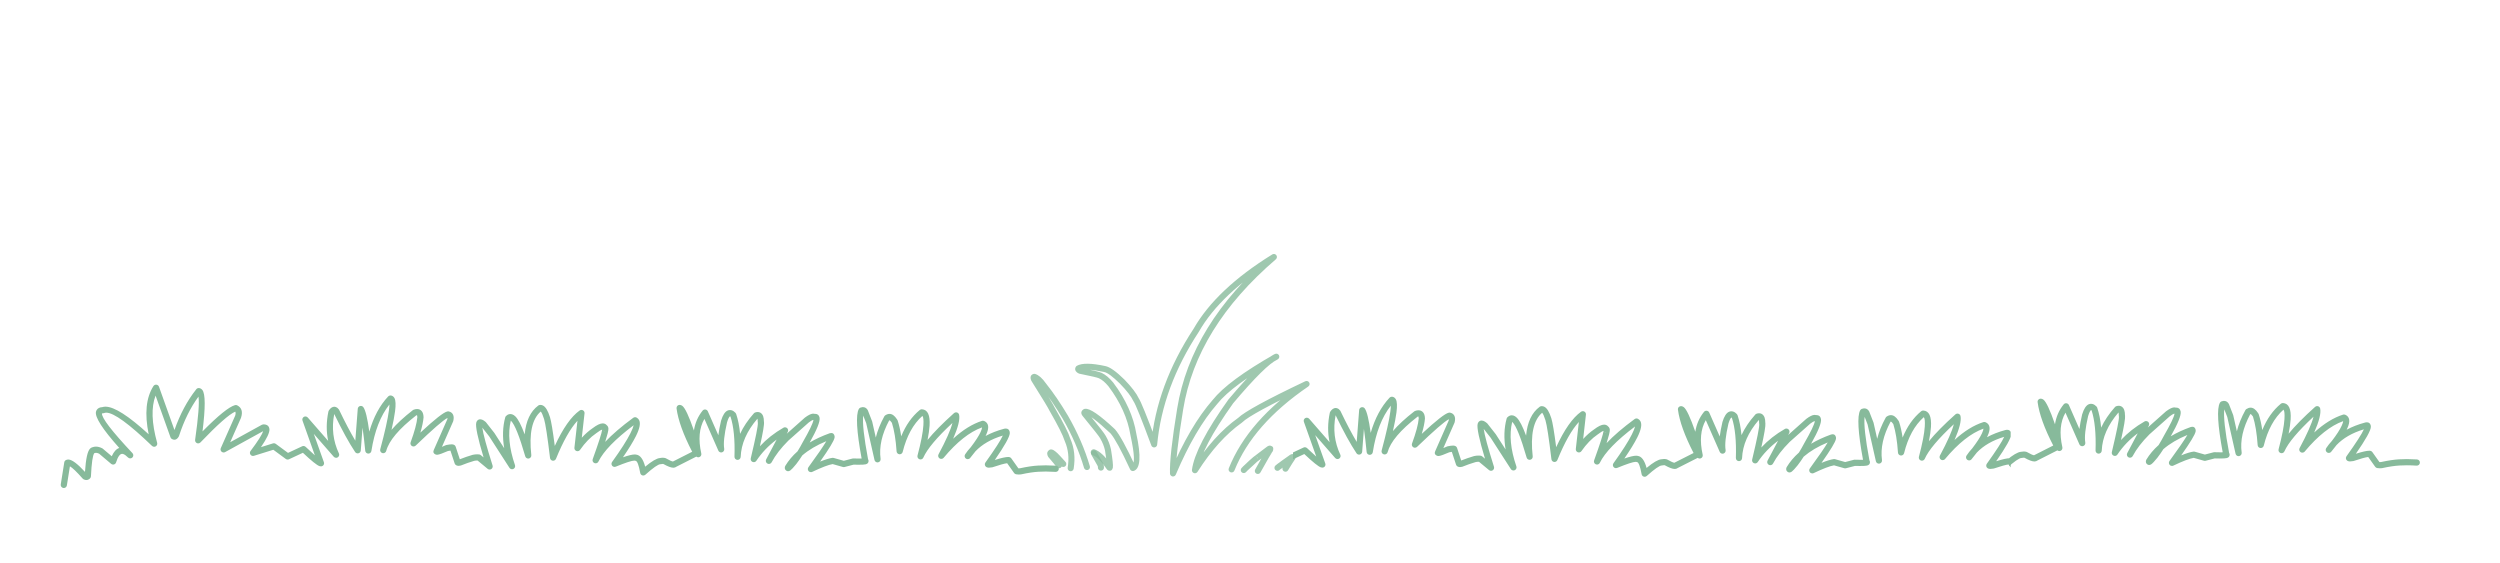 <svg xmlns="http://www.w3.org/2000/svg" xmlns:xlink="http://www.w3.org/1999/xlink" viewBox="0 0 1500 338" preserveAspectRatio="xMidYMid meet" version="1.2"><defs><clipPath id="a3ea15bc4a"><path d="M 36.309 230.758 L 635.418 230.758 L 635.418 292.914 L 36.309 292.914 Z M 36.309 230.758 "/></clipPath><clipPath id="2b6fe59326"><path d="M 645 152.168 L 786 152.168 L 786 286 L 645 286 Z M 645 152.168 "/></clipPath><clipPath id="9714104cf6"><path d="M 775.793 232.574 L 1206.402 232.574 L 1206.402 293.664 L 775.793 293.664 Z M 775.793 232.574 "/></clipPath><clipPath id="dde635f87b"><path d="M 1205.523 227.012 L 1451.906 227.012 L 1451.906 289.168 L 1205.523 289.168 Z M 1205.523 227.012 "/></clipPath></defs><g id="91d3dd4990"><g clip-rule="nonzero" clip-path="url(#a3ea15bc4a)"><path style=" stroke:none;fill-rule:nonzero;fill:#87ba9b;fill-opacity:1;" d="M 361.844 258.363 C 362.152 258.578 362.52 258.695 362.902 258.699 C 363.043 258.699 363.191 258.684 363.336 258.648 L 363.34 258.648 C 363.129 258.707 362.934 258.734 362.754 258.734 C 362.383 258.73 362.078 258.609 361.836 258.363 Z M 93.637 230.793 C 93.004 230.789 92.41 231.109 92.062 231.652 C 87.629 238.625 86.68 248.262 89.215 260.57 C 77.184 249.543 68.539 244.016 63.281 244 C 62.582 244 61.941 244.094 61.359 244.289 L 61.355 244.289 C 60.582 244.32 59.914 244.48 59.352 244.766 C 59.055 244.918 58.789 245.105 58.555 245.324 C 58.074 245.773 57.754 246.332 57.594 246.996 C 56.82 250.211 61.477 257.473 71.562 268.77 L 71.559 268.77 C 69.77 269.355 68.27 271.016 67.055 273.754 L 67.051 273.754 L 61.676 269.203 C 61.562 269.109 61.441 269.027 61.309 268.961 C 59.992 268.305 58.754 267.973 57.582 267.969 C 56.859 267.965 56.168 268.09 55.5 268.336 L 55.496 268.336 C 54.949 268.461 54.461 268.746 54.02 269.191 C 52.504 270.73 51.492 275.375 50.988 283.137 C 46.535 278.289 43.254 275.82 41.141 275.723 C 41.086 275.719 41.031 275.719 40.98 275.719 C 40.48 275.715 40.02 275.816 39.594 276.02 C 39.039 276.285 38.652 276.805 38.559 277.406 L 36.453 290.664 C 36.293 291.68 36.984 292.633 37.996 292.793 C 38.094 292.809 38.191 292.816 38.285 292.816 C 39.188 292.82 39.98 292.164 40.125 291.25 L 41.945 279.789 L 41.949 279.789 C 43.484 280.652 46.031 283.102 49.59 287.141 C 49.727 287.293 49.887 287.426 50.066 287.527 C 50.219 287.613 50.371 287.688 50.523 287.75 C 50.969 287.934 51.398 288.023 51.809 288.023 C 52.547 288.027 53.23 287.742 53.867 287.172 C 53.922 287.125 53.977 287.07 54.027 287.02 C 54.352 286.691 54.543 286.258 54.566 285.797 C 54.949 277.738 55.621 273.109 56.578 271.906 L 56.574 271.906 C 56.625 271.891 56.676 271.871 56.727 271.852 C 56.984 271.746 57.266 271.691 57.574 271.691 C 58.121 271.695 58.75 271.863 59.465 272.199 L 59.457 272.199 L 66.672 278.305 C 67.012 278.594 67.438 278.746 67.867 278.746 C 68.043 278.746 68.219 278.723 68.391 278.672 C 68.992 278.5 69.461 278.035 69.648 277.441 C 70.723 274.016 71.945 272.301 73.32 272.309 C 73.496 272.309 73.676 272.336 73.855 272.391 C 74.699 272.656 75.684 273.355 76.805 274.488 C 77.168 274.852 77.645 275.039 78.121 275.039 C 78.59 275.039 79.055 274.867 79.418 274.52 C 80.148 273.812 80.18 272.648 79.484 271.906 C 67 258.605 60.902 250.652 61.184 248.035 L 61.176 248.035 C 61.293 248.012 61.453 248 61.664 248 C 61.676 248 61.684 248 61.695 248 C 61.699 248 61.703 248 61.707 248 C 61.961 248 62.215 247.949 62.445 247.852 C 62.832 247.684 63.277 247.602 63.781 247.605 C 68.266 247.617 77.406 254.266 91.211 267.551 C 91.562 267.895 92.027 268.07 92.492 268.07 C 92.824 268.074 93.152 267.988 93.453 267.809 C 94.172 267.379 94.516 266.523 94.289 265.715 C 90.977 253.777 90.66 244.328 93.34 237.367 L 93.344 237.367 L 102.297 262.41 C 102.445 262.828 102.742 263.18 103.129 263.398 C 103.648 263.695 104.145 263.844 104.621 263.844 C 105.367 263.848 106.062 263.48 106.695 262.746 C 106.871 262.543 107.035 262.309 107.188 262.043 C 107.219 261.984 107.254 261.926 107.285 261.867 C 107.332 261.773 107.371 261.676 107.406 261.578 C 110.371 252.438 114.262 244.566 119.074 237.973 L 119.082 237.973 C 119.68 241.605 119.012 250.254 117.07 263.918 C 116.957 264.715 117.371 265.496 118.098 265.852 C 118.355 265.977 118.633 266.035 118.906 266.039 C 119.402 266.039 119.895 265.84 120.254 265.465 C 130.5 254.758 137.461 248.598 141.137 246.977 L 141.145 246.977 C 141.465 247.492 141.449 248.309 141.098 249.434 L 141.094 249.434 L 132.477 268.879 C 132.152 269.609 132.332 270.461 132.918 271.004 C 133.27 271.324 133.719 271.492 134.172 271.492 C 134.48 271.492 134.789 271.418 135.074 271.262 L 157.84 258.711 L 157.848 258.711 C 157.285 260.719 154.773 264.68 150.32 270.598 C 149.832 271.238 149.82 272.125 150.285 272.785 C 150.637 273.285 151.207 273.57 151.797 273.574 C 151.984 273.574 152.172 273.547 152.359 273.488 L 164 269.859 L 171.484 275.379 C 171.809 275.617 172.195 275.742 172.582 275.742 C 172.852 275.742 173.121 275.688 173.375 275.57 L 181.734 271.672 L 181.742 271.672 C 186.855 276.496 190.168 279.16 191.676 279.664 C 191.988 279.77 192.289 279.824 192.578 279.824 C 193.184 279.824 193.754 279.531 194.102 279.039 C 194.453 278.543 194.539 277.91 194.336 277.34 L 188.281 260.32 L 200.262 274.055 C 200.625 274.469 201.137 274.688 201.656 274.691 C 202.012 274.691 202.367 274.594 202.68 274.387 C 203.457 273.879 203.738 272.879 203.344 272.039 C 199.852 264.629 198.918 256.754 200.535 248.414 L 200.543 248.414 C 205.242 258.125 209.414 265.719 213.066 271.199 C 213.414 271.723 213.996 272.027 214.605 272.027 C 214.766 272.031 214.926 272.008 215.082 271.969 C 215.852 271.766 216.406 271.102 216.465 270.312 L 217.512 256.637 L 217.52 256.637 C 218.062 260.297 218.605 264.914 219.148 270.477 C 219.238 271.41 220.008 272.129 220.945 272.156 C 220.961 272.156 220.977 272.16 220.992 272.16 C 221.91 272.16 222.695 271.496 222.836 270.586 C 224.688 258.746 228.293 249.445 233.656 242.684 L 233.664 242.684 C 233.645 243.602 233.539 244.793 233.352 246.262 C 232.695 251.336 230.961 259.105 228.145 269.586 L 228.148 269.586 L 228.145 269.586 C 228.145 269.586 228.145 269.59 228.141 269.59 C 227.879 270.582 228.469 271.598 229.461 271.863 C 229.617 271.906 229.777 271.926 229.934 271.926 C 230.758 271.93 231.512 271.383 231.734 270.551 C 231.734 270.547 231.734 270.547 231.738 270.543 C 233.359 264.43 239.359 257.32 249.738 249.227 L 249.73 249.227 C 249.934 249.16 250.09 249.129 250.199 249.129 L 250.207 249.129 C 250.219 249.152 250.23 249.18 250.242 249.211 C 250.34 249.473 250.398 249.84 250.414 250.32 L 250.41 250.32 C 250.105 253.84 248.758 258.863 246.371 265.387 C 246.074 266.199 246.375 267.109 247.102 267.582 C 247.41 267.785 247.762 267.883 248.109 267.887 C 248.582 267.887 249.047 267.711 249.406 267.367 C 259.613 257.555 265.977 252.02 268.496 250.77 L 268.504 250.77 C 268.496 250.969 268.457 251.227 268.387 251.543 L 268.395 251.543 L 260.281 269.973 C 259.727 271.199 260.051 272.094 261.25 272.648 C 261.543 272.785 261.863 272.852 262.223 272.852 C 262.328 272.852 262.441 272.848 262.555 272.836 C 263.52 272.734 265.586 271.996 268.746 270.621 L 268.738 270.621 C 269.359 270.5 269.863 270.418 270.254 270.367 L 270.262 270.367 L 272.805 278.09 C 272.961 278.562 273.301 278.953 273.75 279.176 C 274.18 279.391 274.656 279.5 275.164 279.508 C 275.18 279.508 275.195 279.508 275.211 279.508 C 275.613 279.508 276.027 279.445 276.465 279.32 C 276.527 279.305 276.586 279.281 276.648 279.258 C 279.27 278.195 281.891 277.277 284.504 276.508 L 284.496 276.508 C 285.078 276.375 285.676 276.309 286.293 276.312 C 286.383 276.312 286.473 276.312 286.562 276.316 L 286.559 276.316 L 292.59 281.309 C 292.93 281.59 293.348 281.734 293.77 281.734 C 294.133 281.738 294.496 281.633 294.812 281.418 C 295.496 280.957 295.797 280.102 295.547 279.316 C 291.91 267.797 289.855 260.223 289.387 256.598 L 289.395 256.598 L 293.574 261.918 L 305.672 280.688 C 306.023 281.234 306.621 281.539 307.23 281.539 C 307.508 281.543 307.789 281.48 308.051 281.352 C 308.895 280.941 309.301 279.961 308.992 279.07 C 305.48 268.926 304.641 260.027 306.48 252.375 L 306.484 252.375 C 306.52 252.406 306.555 252.441 306.594 252.477 C 308.82 254.633 311.672 261.738 315.148 273.797 C 315.383 274.602 316.117 275.137 316.93 275.141 C 317.051 275.141 317.176 275.129 317.297 275.105 C 318.246 274.918 318.891 274.039 318.785 273.078 C 317.352 260.098 319.238 251.375 324.438 246.906 L 324.445 246.906 C 325.023 247.527 325.688 249.027 326.438 251.402 C 327.281 254.152 328.477 261.953 330.02 274.801 C 330.121 275.641 330.777 276.309 331.617 276.422 C 331.699 276.434 331.781 276.438 331.863 276.438 C 332.609 276.441 333.301 275.988 333.59 275.281 C 337.887 264.727 342.18 257.117 346.465 252.461 L 346.473 252.461 L 344.648 268.652 C 344.555 269.5 345.043 270.301 345.84 270.602 C 346.055 270.68 346.273 270.719 346.492 270.719 C 347.09 270.723 347.668 270.438 348.023 269.922 C 351.012 265.633 354.25 262.309 357.73 259.949 C 357.758 259.93 357.785 259.906 357.812 259.887 C 359.453 258.637 360.613 257.934 361.297 257.781 L 361.305 257.781 C 361.309 257.789 361.312 257.793 361.316 257.801 L 361.309 257.801 C 361.043 259.824 359.148 265.727 355.625 275.508 C 355.293 276.438 355.742 277.465 356.652 277.848 C 356.887 277.949 357.129 277.996 357.367 277.996 C 358.062 278 358.723 277.613 359.047 276.953 C 362.07 270.758 369.117 263.484 380.188 255.141 L 380.195 255.141 C 379.965 256.227 379.312 257.84 378.242 259.984 C 376.145 264.176 372.477 269.91 367.238 277.195 C 366.754 277.867 366.773 278.781 367.285 279.434 C 367.645 279.887 368.188 280.137 368.742 280.141 C 368.98 280.141 369.219 280.098 369.449 280.004 C 375.402 277.574 379.105 276.359 380.562 276.367 C 380.68 276.367 380.781 276.375 380.871 276.391 L 380.863 276.391 C 381.008 276.438 381.16 276.465 381.312 276.477 C 382.328 276.539 383.27 278.977 384.137 283.789 C 384.258 284.453 384.727 285 385.363 285.219 C 385.559 285.285 385.762 285.316 385.961 285.316 C 386.414 285.32 386.863 285.156 387.207 284.844 C 391.883 280.656 394.895 278.555 396.238 278.531 C 396.371 278.527 396.504 278.512 396.633 278.484 C 396.992 278.398 397.316 278.359 397.609 278.359 C 397.754 278.359 397.891 278.367 398.02 278.391 L 398.012 278.391 C 400.676 279.879 402.664 280.629 403.973 280.633 C 404.023 280.633 404.074 280.629 404.125 280.629 C 404.789 280.598 405.352 280.406 405.805 280.047 L 405.793 280.047 L 417.781 273.969 L 417.793 273.969 C 418.117 274.23 418.527 274.383 418.957 274.383 C 419.113 274.383 419.273 274.363 419.434 274.32 C 420.402 274.066 420.996 273.094 420.777 272.117 C 418.891 263.691 419.508 256.77 422.637 251.352 L 422.645 251.352 L 430.996 270.359 C 431.297 271.047 431.973 271.469 432.691 271.473 C 432.871 271.473 433.055 271.449 433.23 271.395 C 434.133 271.125 434.688 270.227 434.531 269.301 C 433.977 266.016 434.535 260.742 436.207 253.48 L 436.203 253.48 C 436.863 251.32 437.461 250.082 437.996 249.766 L 438.004 249.766 C 438.094 249.805 438.199 249.883 438.324 249.988 L 438.312 249.988 C 440.223 255.852 441.012 263.863 440.684 274.02 C 440.652 275.043 441.453 275.898 442.477 275.938 C 442.496 275.938 442.52 275.938 442.539 275.938 C 443.535 275.941 444.363 275.152 444.402 274.152 C 444.711 266.289 448.062 258.645 454.453 251.219 L 454.461 251.219 C 454.582 251.676 454.637 252.324 454.629 253.152 C 454.625 253.359 454.66 253.566 454.727 253.762 L 454.715 253.762 C 454.855 255.426 453.434 262.512 450.453 275.016 C 450.246 275.891 450.695 276.789 451.52 277.148 C 451.758 277.254 452.008 277.305 452.258 277.305 C 452.863 277.309 453.457 277.008 453.809 276.477 C 457.055 271.605 461.113 267.355 465.988 263.73 L 465.996 263.73 L 459.695 275.633 C 459.215 276.539 459.559 277.668 460.469 278.145 C 460.742 278.293 461.039 278.363 461.332 278.363 C 462 278.363 462.648 278.004 462.98 277.371 C 465.211 273.168 468.539 268.844 472.977 264.398 L 472.973 264.398 L 485.258 253.484 L 485.25 253.484 C 486.469 252.578 487.328 252.062 487.824 251.938 L 487.836 251.938 C 487.914 251.969 487.996 251.996 488.074 252.016 L 488.066 252.016 C 487.758 253.988 485.641 258.383 481.715 265.199 C 481.703 265.219 481.691 265.242 481.68 265.262 C 480.641 267.242 479.586 269.09 478.512 270.812 L 478.504 270.812 C 475.539 273.438 473.094 276.344 471.168 279.527 C 471.055 279.711 470.977 279.914 470.934 280.125 C 470.75 281.035 470.977 281.75 471.609 282.266 C 471.996 282.582 472.402 282.738 472.828 282.742 C 473.27 282.742 473.73 282.574 474.211 282.238 C 474.887 281.766 476.066 280.496 477.754 278.43 L 477.781 278.395 C 478.996 276.824 480.195 275.113 481.367 273.258 L 481.359 273.258 C 485.215 269.934 490.02 267.086 495.777 264.719 L 495.789 264.719 C 494.023 267.746 490.445 272.953 485.051 280.344 C 484.551 281.031 484.582 281.973 485.125 282.629 C 485.484 283.062 486.012 283.301 486.551 283.301 C 486.82 283.301 487.098 283.242 487.352 283.121 C 493.039 280.418 497.113 278.863 499.57 278.449 L 499.582 278.449 L 505.746 280.195 C 505.91 280.242 506.082 280.266 506.25 280.27 C 506.406 280.27 506.566 280.25 506.723 280.207 L 512.164 278.793 L 512.176 278.793 C 513.258 278.824 514.227 278.84 515.082 278.844 C 517.305 278.852 518.758 278.762 519.445 278.582 C 520.543 278.289 521.109 277.645 521.137 276.645 C 521.152 276.219 521.055 275.848 520.84 275.52 L 520.832 275.52 C 518.348 262.332 517.383 253.617 517.945 249.375 L 517.953 249.375 L 519.727 253.945 L 524.703 275.992 C 524.895 276.852 525.656 277.438 526.508 277.441 C 526.617 277.441 526.734 277.434 526.844 277.41 C 527.824 277.234 528.492 276.316 528.355 275.332 C 527.379 268.156 529.105 260.445 533.531 252.195 L 533.543 252.199 C 533.953 252.203 534.449 252.656 535.039 253.559 C 535.082 253.625 535.125 253.695 535.168 253.766 L 535.16 253.766 C 536.531 258.059 537.461 263.75 537.953 270.836 C 538.02 271.75 538.738 272.48 539.648 272.559 C 539.699 272.562 539.754 272.566 539.805 272.566 C 540.656 272.566 541.406 271.992 541.613 271.152 C 543.969 261.652 547.91 254.449 553.43 249.547 L 553.441 249.547 C 554.027 250.203 554.227 252.078 554.035 255.18 C 553.77 259.414 552.594 265.465 550.508 273.328 C 550.258 274.266 550.773 275.238 551.688 275.559 C 551.891 275.629 552.098 275.664 552.301 275.664 C 553.02 275.664 553.699 275.25 554.004 274.559 C 556.285 269.41 562.098 262.488 571.445 253.789 L 571.453 253.789 C 570.41 257.914 567.633 264.188 563.117 272.605 C 562.668 273.445 562.926 274.492 563.719 275.023 C 564.031 275.238 564.395 275.34 564.75 275.344 C 565.289 275.344 565.816 275.113 566.184 274.676 C 574.055 265.23 581.73 259.152 589.215 256.438 L 589.227 256.438 C 589.25 256.953 588.965 257.875 588.363 259.199 C 587.312 261.516 585.336 264.574 582.438 268.371 L 582.426 268.371 C 581.184 269.691 580.07 271.109 579.074 272.617 C 578.535 273.445 578.734 274.551 579.527 275.137 C 579.859 275.379 580.242 275.496 580.625 275.5 C 581.164 275.5 581.703 275.266 582.066 274.82 C 583.219 273.414 584.281 272.078 585.246 270.816 L 585.238 270.816 C 589.238 266.605 594.715 263.449 601.672 261.344 L 601.684 261.344 C 600.473 264.09 596.988 269.488 591.23 277.543 C 590.934 277.957 590.82 278.473 590.918 278.973 C 591.012 279.473 591.305 279.91 591.734 280.184 C 592.059 280.398 592.453 280.531 592.906 280.578 C 593.047 280.594 593.203 280.605 593.371 280.605 C 593.891 280.605 594.547 280.535 595.332 280.391 C 595.422 280.375 595.508 280.352 595.59 280.324 C 599.812 278.902 602.707 278.105 604.277 277.93 L 604.289 277.93 L 608.469 283.82 C 608.75 284.219 609.172 284.488 609.652 284.574 C 610.164 284.668 610.695 284.719 611.238 284.719 C 611.676 284.719 612.121 284.691 612.574 284.633 C 612.633 284.629 612.684 284.617 612.738 284.605 C 616.844 283.711 620.289 283.195 623.082 283.051 L 623.113 283.051 C 624.457 282.957 625.918 282.914 627.496 282.918 C 629.289 282.926 631.23 282.992 633.324 283.125 C 633.359 283.125 633.398 283.125 633.434 283.125 C 634.41 283.129 635.234 282.371 635.293 281.383 C 635.355 280.355 634.578 279.477 633.555 279.41 C 631.391 279.277 629.375 279.207 627.508 279.199 C 625.84 279.195 624.289 279.242 622.859 279.34 L 622.855 279.34 C 619.887 279.492 616.273 280.031 612.02 280.957 L 612.008 280.957 C 611.75 280.984 611.496 281 611.254 281 C 611.18 281 611.105 280.996 611.035 280.992 L 611.023 280.992 L 606.75 274.973 C 606.43 274.523 605.93 274.242 605.383 274.195 C 605.266 274.184 605.141 274.18 605.004 274.18 C 603.449 274.176 600.738 274.781 596.871 275.992 C 602.82 267.418 605.824 262.035 605.883 259.844 C 605.891 259.527 605.859 259.227 605.781 258.949 C 605.453 257.738 604.691 257.129 603.492 257.125 C 603.297 257.125 603.094 257.141 602.875 257.172 C 602.715 257.195 602.543 257.23 602.371 257.277 C 598.262 258.387 594.586 259.82 591.344 261.586 C 591.488 261.293 591.625 261.012 591.75 260.738 C 593.652 256.543 593.246 253.828 590.523 252.594 C 590.285 252.484 590.023 252.43 589.762 252.43 C 589.57 252.43 589.379 252.457 589.191 252.516 C 583.465 254.344 577.695 257.922 571.879 263.246 C 574.848 256.461 576.047 251.672 575.473 248.887 C 575.34 248.23 574.867 247.703 574.234 247.492 C 574.047 247.43 573.852 247.398 573.656 247.398 C 573.203 247.398 572.758 247.562 572.41 247.871 C 565.617 253.957 560.324 259.324 556.527 263.977 C 557.191 260.621 557.598 257.766 557.746 255.41 C 558.141 249.066 556.613 245.785 553.164 245.57 C 553.125 245.57 553.09 245.566 553.051 245.566 C 552.621 245.566 552.199 245.715 551.863 245.992 C 547.148 249.887 543.441 255.145 540.738 261.773 L 540.73 261.773 C 540.188 258.16 539.484 255.027 538.621 252.375 C 538.578 252.246 538.52 252.117 538.445 252 C 538.352 251.836 538.25 251.68 538.152 251.527 C 536.77 249.402 535.289 248.34 533.715 248.332 C 532.898 248.332 532.059 248.613 531.195 249.176 C 530.941 249.344 530.73 249.57 530.582 249.836 C 528.188 254.188 526.488 258.422 525.48 262.539 L 523.324 252.992 C 523.305 252.902 523.277 252.812 523.242 252.73 L 520.777 246.367 C 520.754 246.305 520.727 246.246 520.699 246.191 C 520.582 245.965 520.453 245.762 520.312 245.574 C 519.652 244.715 518.805 244.285 517.766 244.281 C 517.656 244.281 517.543 244.285 517.426 244.293 C 517.055 244.324 516.672 244.41 516.277 244.559 C 515.859 244.711 515.512 245.012 515.297 245.402 C 513.391 248.848 513.949 258.75 516.977 275.121 L 516.965 275.121 C 516.551 275.133 516.062 275.137 515.496 275.137 C 514.547 275.133 513.387 275.109 512.012 275.07 C 511.996 275.07 511.977 275.07 511.961 275.066 C 511.801 275.066 511.641 275.086 511.488 275.129 L 506.277 276.48 L 500.207 274.762 C 500.047 274.715 499.875 274.691 499.707 274.691 C 499.625 274.691 499.547 274.695 499.465 274.707 C 497.699 274.934 495.23 275.688 492.059 276.965 C 497.543 269.199 500.434 264.414 500.734 262.613 C 500.805 262.191 500.793 261.805 500.695 261.449 C 500.406 260.355 499.773 259.805 498.805 259.805 C 498.523 259.801 498.215 259.848 497.879 259.938 C 497.828 259.949 497.777 259.965 497.73 259.984 C 493.297 261.578 489.328 263.422 485.82 265.512 L 485.816 265.512 C 490.129 257.844 492.113 252.918 491.762 250.73 C 491.754 250.68 491.742 250.625 491.734 250.578 L 491.734 250.574 C 491.422 249.066 490.527 248.309 489.051 248.305 C 488.977 248.305 488.902 248.309 488.824 248.309 C 488.559 248.23 488.277 248.191 487.98 248.191 C 487.867 248.191 487.75 248.195 487.629 248.207 C 486.48 248.312 484.945 249.082 483.023 250.504 C 482.977 250.535 482.938 250.57 482.895 250.605 L 472.055 260.238 L 472.656 259.102 C 473.043 258.371 472.898 257.473 472.305 256.895 C 471.949 256.555 471.484 256.375 471.02 256.371 C 470.699 256.371 470.379 256.453 470.09 256.617 C 464.629 259.746 459.914 263.461 455.949 267.758 C 457.781 259.535 458.598 254.672 458.391 253.168 C 458.383 253.102 458.371 253.031 458.359 252.969 L 458.348 252.969 C 458.344 251.668 458.199 250.602 457.906 249.77 C 457.734 249.277 457.504 248.855 457.227 248.496 C 456.555 247.641 455.68 247.211 454.598 247.207 C 454.586 247.207 454.578 247.207 454.566 247.207 C 454.098 247.211 453.609 247.301 453.102 247.48 C 452.805 247.586 452.539 247.762 452.328 247.996 C 448.75 252.02 445.992 256.121 444.062 260.301 C 443.625 255.691 442.832 251.711 441.691 248.367 C 441.605 248.113 441.465 247.879 441.281 247.688 C 440.559 246.922 439.809 246.422 439.031 246.184 C 438.965 246.164 438.898 246.145 438.828 246.129 C 438.543 246.059 438.262 246.02 437.98 246.02 C 437.492 246.02 437.012 246.121 436.547 246.336 C 434.969 247.043 433.668 249.062 432.648 252.391 C 432.633 252.434 432.621 252.473 432.613 252.516 C 431.871 255.727 431.332 258.598 431.004 261.133 L 424.707 246.801 C 424.445 246.207 423.898 245.793 423.254 245.707 C 423.172 245.695 423.09 245.688 423.012 245.688 C 422.453 245.688 421.918 245.938 421.562 246.379 C 418.797 249.785 417.059 253.766 416.352 258.312 C 413.352 249.68 411.039 244.75 409.406 243.527 C 408.93 243.164 408.426 242.969 407.898 242.934 C 407.855 242.93 407.816 242.926 407.777 242.926 C 407.262 242.926 406.77 243.137 406.414 243.512 C 406.035 243.922 405.855 244.477 405.926 245.027 C 406.852 252.043 409.977 260.719 415.305 271.059 L 415.297 271.059 L 403.91 276.832 C 403.867 276.855 403.824 276.879 403.781 276.906 C 403.074 276.828 401.68 276.195 399.594 275.016 C 399.453 274.934 399.305 274.871 399.148 274.832 C 398.66 274.703 398.152 274.641 397.621 274.641 C 397.086 274.637 396.527 274.699 395.945 274.824 L 395.938 274.824 C 394.012 274.988 391.07 276.715 387.109 280.012 C 385.902 275.496 384.129 273.09 381.801 272.789 L 381.793 272.789 C 381.711 272.766 381.629 272.75 381.547 272.734 C 381.348 272.695 381.117 272.676 380.859 272.676 C 379.41 272.672 377.047 273.238 373.766 274.379 C 377.293 269.234 379.895 264.992 381.566 261.648 C 383.84 257.109 384.461 253.898 383.434 252.012 C 383.109 251.418 382.656 250.953 382.07 250.617 C 382.008 250.582 381.945 250.547 381.883 250.516 C 381.621 250.383 381.34 250.32 381.055 250.32 C 380.664 250.316 380.277 250.441 379.949 250.68 C 372.926 255.836 367.316 260.656 363.117 265.133 C 364.449 260.926 365.098 258.277 365.059 257.191 C 365.047 256.914 365.008 256.664 364.934 256.438 C 364.742 255.828 364.461 255.402 364.082 255.16 L 364.074 255.16 C 363.496 254.453 362.723 254.078 361.758 254.031 C 361.711 254.031 361.668 254.031 361.617 254.031 C 360.121 254.027 358.102 254.992 355.559 256.93 L 355.555 256.93 C 353.289 258.48 351.125 260.379 349.07 262.637 L 350.719 248.016 C 350.801 247.285 350.445 246.578 349.812 246.203 C 349.52 246.035 349.199 245.949 348.875 245.949 C 348.492 245.945 348.113 246.062 347.789 246.297 C 342.711 249.922 337.738 257.016 332.871 267.578 C 331.691 258.461 330.73 252.703 329.984 250.297 L 329.984 250.289 C 328.766 246.41 327.348 244.078 325.734 243.293 C 325.258 243.062 324.77 242.945 324.266 242.941 C 324.137 242.941 324.004 242.949 323.871 242.965 C 323.551 243.004 323.242 243.125 322.98 243.316 C 318.27 246.793 315.547 252.562 314.812 260.625 C 312.75 255.047 310.871 251.441 309.18 249.805 C 308.555 249.199 307.914 248.793 307.25 248.586 C 306.895 248.477 306.547 248.422 306.207 248.418 C 305.629 248.418 305.066 248.574 304.52 248.887 C 304.195 249.074 303.887 249.32 303.598 249.617 C 303.383 249.844 303.223 250.117 303.141 250.418 C 301.605 256.02 301.402 262.191 302.523 268.938 L 296.652 259.828 C 296.621 259.781 296.586 259.734 296.551 259.688 L 291.613 253.402 C 291.535 253.305 291.449 253.215 291.355 253.133 C 290.539 252.438 289.812 251.98 289.184 251.762 C 288.816 251.637 288.465 251.57 288.137 251.57 C 287.488 251.566 286.922 251.812 286.434 252.305 C 286.406 252.332 286.383 252.363 286.355 252.391 C 286.086 252.699 285.891 253.082 285.77 253.531 C 285.168 255.75 286.629 262.73 290.16 274.473 L 288.465 273.066 C 288.18 272.832 287.828 272.688 287.461 272.648 C 287.07 272.613 286.684 272.594 286.301 272.59 C 285.395 272.59 284.508 272.688 283.641 272.891 C 283.605 272.898 283.57 272.906 283.539 272.918 C 280.988 273.664 278.438 274.543 275.887 275.555 L 273.398 268 C 273.27 267.617 273.023 267.285 272.691 267.055 C 272.363 266.828 271.965 266.684 271.496 266.629 C 271.352 266.613 271.188 266.605 271.008 266.605 C 270.266 266.602 269.211 266.734 267.836 267.008 C 267.703 267.035 267.574 267.074 267.449 267.129 C 266.59 267.504 265.828 267.828 265.168 268.102 L 271.852 252.918 C 271.895 252.82 271.93 252.719 271.953 252.613 C 271.977 252.523 272 252.434 272.02 252.344 C 272.312 250.996 272.273 249.867 271.895 248.961 C 271.555 248.148 270.988 247.551 270.195 247.168 C 269.918 247.031 269.617 246.93 269.297 246.859 C 269.168 246.832 269.035 246.816 268.902 246.816 C 268.82 246.816 268.734 246.82 268.648 246.832 C 268.566 246.844 268.484 246.855 268.402 246.875 C 266.23 247.328 260.844 251.559 252.238 259.562 L 252.23 259.562 C 253.305 255.918 253.938 252.883 254.129 250.453 C 254.137 250.383 254.137 250.316 254.133 250.25 C 254.105 249.34 253.969 248.555 253.723 247.906 C 253.555 247.453 253.336 247.062 253.062 246.723 C 252.535 246.074 251.863 245.664 251.047 245.492 C 250.789 245.441 250.527 245.414 250.25 245.414 C 249.617 245.41 248.926 245.547 248.188 245.824 C 248.012 245.891 247.848 245.984 247.699 246.098 C 242.387 250.227 238.125 254.16 234.918 257.898 C 235.957 253.352 236.664 249.633 237.039 246.738 C 237.547 242.812 237.418 240.168 236.656 238.812 C 236.156 237.918 235.438 237.41 234.5 237.289 C 234.422 237.281 234.344 237.277 234.266 237.277 C 233.754 237.273 233.262 237.484 232.906 237.863 C 227.891 243.215 224.117 250.254 221.578 258.98 C 220.477 250.941 219.285 246.051 218.004 244.309 C 217.648 243.824 217.094 243.551 216.512 243.551 C 216.34 243.551 216.164 243.574 215.996 243.621 C 215.246 243.836 214.711 244.492 214.652 245.266 L 213.188 264.398 C 210.262 259.469 207.023 253.312 203.477 245.934 C 203.426 245.832 203.367 245.738 203.301 245.645 C 203.047 245.297 202.777 245.004 202.488 244.773 C 202.387 244.691 202.285 244.621 202.184 244.551 C 201.648 244.211 201.117 244.039 200.578 244.035 C 200.008 244.035 199.438 244.223 198.867 244.605 C 198.312 244.969 197.793 245.535 197.301 246.297 C 197.18 246.488 197.09 246.699 197.043 246.918 C 195.758 253.016 195.711 258.895 196.91 264.555 L 184.652 250.5 C 184.289 250.086 183.777 249.863 183.258 249.863 C 182.934 249.863 182.605 249.945 182.312 250.121 C 181.543 250.57 181.199 251.504 181.5 252.348 L 188.918 273.203 C 187.445 271.918 185.602 270.219 183.387 268.105 C 183.035 267.77 182.574 267.59 182.105 267.59 C 181.84 267.59 181.57 267.645 181.316 267.766 L 172.805 271.73 L 165.449 266.309 C 165.129 266.074 164.742 265.949 164.352 265.945 C 164.164 265.945 163.977 265.973 163.793 266.031 L 156.574 268.281 C 160.16 263.047 161.855 259.441 161.664 257.465 C 161.66 257.426 161.656 257.387 161.648 257.348 C 161.461 255.891 160.645 255.012 159.207 254.715 C 158.941 254.664 158.66 254.633 158.359 254.633 C 158.18 254.633 157.992 254.645 157.797 254.66 C 157.547 254.684 157.301 254.762 157.082 254.883 L 138.113 265.34 L 144.555 250.801 C 144.582 250.738 144.605 250.676 144.625 250.613 C 145.77 247.043 145.004 244.578 142.336 243.219 C 142.074 243.086 141.785 243.016 141.496 243.016 C 141.328 243.016 141.16 243.035 140.996 243.082 C 137.422 244.066 130.926 249.324 121.504 258.844 C 123.285 244.598 123.258 236.316 121.422 234 C 120.91 233.355 120.277 232.973 119.527 232.855 C 119.43 232.84 119.336 232.832 119.238 232.832 C 118.676 232.828 118.137 233.086 117.777 233.535 C 112.383 240.328 108.02 248.492 104.68 258.023 L 95.383 232.023 C 95.145 231.355 94.547 230.883 93.84 230.805 C 93.773 230.797 93.703 230.793 93.637 230.793 Z M 93.637 230.793 "/></g><path style=" stroke:none;fill-rule:nonzero;fill:#87ba9b;fill-opacity:0.8;" d="M 633.98 280.266 C 632.906 278.898 632.309 278.145 632.188 278.004 L 632.191 278.004 C 632.191 278.008 632.195 278.012 632.199 278.02 L 632.18 277.992 C 630.336 275.855 629.289 274.613 629.039 274.262 L 629.039 274.266 C 628.949 274.141 628.879 274.027 628.824 273.914 L 628.902 274.059 C 628.723 273.754 628.59 273.461 628.496 273.172 C 628.051 271.793 628.41 270.727 629.578 269.969 L 629.414 270.09 C 630.031 269.586 630.77 269.508 631.625 269.859 C 631.789 269.926 631.973 270.016 632.168 270.125 C 632.207 270.148 632.246 270.172 632.281 270.195 C 633.074 270.719 633.785 271.281 634.414 271.883 L 634.242 271.738 C 634.297 271.777 634.352 271.824 634.406 271.871 C 634.883 272.285 636.52 274.047 639.324 277.164 C 639.992 277.91 639.934 279.055 639.188 279.727 C 638.445 280.395 637.297 280.336 636.629 279.59 C 633.922 276.586 632.391 274.926 632.027 274.609 C 632.039 274.621 632.059 274.633 632.078 274.648 C 632.02 274.605 631.961 274.559 631.906 274.504 C 631.434 274.051 630.891 273.625 630.281 273.219 L 630.395 273.289 C 630.324 273.25 630.277 273.227 630.246 273.215 C 630.727 273.41 631.215 273.305 631.715 272.895 C 631.66 272.941 631.605 272.98 631.547 273.016 C 631.938 272.766 632.07 272.445 631.945 272.055 C 631.957 272.09 631.984 272.141 632.027 272.215 C 632.055 272.262 632.078 272.309 632.102 272.359 C 632.062 272.27 632.02 272.199 631.977 272.141 L 631.98 272.141 C 632.172 272.406 633.152 273.566 634.926 275.625 L 634.906 275.602 C 634.918 275.613 634.93 275.629 634.945 275.648 C 635.098 275.824 635.727 276.617 636.832 278.023 C 637.453 278.812 637.312 279.953 636.527 280.57 C 635.738 281.191 634.598 281.055 633.98 280.266 Z M 633.98 280.266 "/><path style=" stroke:none;fill-rule:nonzero;fill:#87ba9b;fill-opacity:0.8;" d="M 640.605 280.645 C 641.566 274.848 640.984 269.527 638.867 264.684 C 638.84 264.621 638.816 264.555 638.793 264.492 C 637.773 261.18 634.723 255.133 629.648 246.348 C 629.613 246.289 629.582 246.227 629.555 246.16 C 629 244.887 625.445 239.035 618.887 228.613 C 618.84 228.543 618.797 228.465 618.762 228.383 C 618.578 227.969 618.457 227.59 618.391 227.242 C 618.148 225.91 618.586 224.996 619.707 224.5 C 619.887 224.418 620.082 224.359 620.285 224.324 C 620.586 224.27 620.898 224.293 621.191 224.395 C 623.309 225.117 625.441 227.012 627.586 230.074 L 627.52 229.984 C 631.988 235.586 636.418 242.086 640.805 249.48 L 640.82 249.504 C 646.566 259.52 650.93 269.59 653.91 279.723 C 654.191 280.684 653.641 281.691 652.68 281.973 C 651.719 282.258 650.711 281.707 650.43 280.746 C 647.531 270.887 643.281 261.078 637.672 251.309 L 637.684 251.332 C 633.383 244.078 629.047 237.719 624.684 232.246 C 624.66 232.215 624.637 232.184 624.617 232.156 C 622.922 229.738 621.391 228.297 620.016 227.824 L 620.926 227.895 C 621.008 227.879 621.094 227.852 621.176 227.816 C 621.797 227.539 622.059 227.129 621.961 226.586 C 621.973 226.652 622.012 226.762 622.078 226.914 L 621.957 226.684 C 628.613 237.262 632.258 243.273 632.883 244.719 L 632.789 244.531 C 638 253.555 641.16 259.852 642.262 263.422 L 642.191 263.23 C 644.598 268.73 645.262 274.734 644.188 281.238 C 644.023 282.227 643.09 282.895 642.102 282.73 C 641.113 282.566 640.445 281.633 640.605 280.645 Z M 640.605 280.645 "/><path style=" stroke:none;fill-rule:nonzero;fill:#87ba9b;fill-opacity:0.8;" d="M 658.754 280.488 C 658.773 280.133 658.723 279.828 658.598 279.566 L 658.664 279.691 L 654.812 272.887 C 654.316 272.016 654.625 270.91 655.496 270.414 C 656.367 269.922 657.473 270.227 657.969 271.102 L 661.82 277.902 C 661.844 277.941 661.867 277.984 661.887 278.027 C 662.266 278.836 662.43 279.719 662.379 280.68 C 662.324 281.68 661.473 282.445 660.473 282.395 C 659.469 282.34 658.703 281.488 658.754 280.488 Z M 658.754 280.488 "/><g clip-rule="nonzero" clip-path="url(#2b6fe59326)"><path style=" stroke:none;fill-rule:nonzero;fill:#87ba9b;fill-opacity:0.8;" d="M 656.848 269.664 C 659.988 270.801 663.426 274.105 667.168 279.582 L 666.125 278.848 C 665.059 278.57 664.398 278.922 664.148 279.895 C 664.145 279.906 664.141 279.918 664.141 279.922 C 664.297 279.055 663.914 275.82 662.996 270.219 L 663.016 270.312 C 662.465 267.809 661.539 265.457 660.234 263.258 C 660.176 263.156 660.125 263.047 660.086 262.934 C 660.098 262.969 660.109 263 660.121 263.02 C 659.648 262.07 656.129 257.578 649.551 249.551 L 649.52 249.508 C 649.484 249.465 649.449 249.418 649.418 249.375 C 648.422 247.953 648.602 246.723 649.957 245.68 C 649.961 245.676 649.969 245.668 649.973 245.664 C 650.172 245.516 650.398 245.406 650.641 245.348 C 650.785 245.312 650.938 245.285 651.094 245.27 C 653.957 244.961 659.883 249.027 668.875 257.461 C 668.918 257.504 668.957 257.543 668.996 257.586 C 671.684 260.645 675.801 268.133 681.34 280.062 L 679.102 279.113 C 681.023 278.445 680.75 272.445 678.273 261.117 C 678.27 261.086 678.262 261.055 678.258 261.023 C 676.633 251.062 672.234 241.309 665.059 231.762 L 665.109 231.828 C 663.164 229.477 661.301 227.883 659.527 227.051 C 659.457 227.02 659.391 226.98 659.328 226.941 C 659.348 226.953 659.359 226.961 659.371 226.969 C 658.551 226.547 654.668 225.641 647.723 224.242 C 647.59 224.215 647.457 224.172 647.332 224.113 C 646.84 223.891 646.434 223.645 646.117 223.379 C 645.086 222.516 644.828 221.52 645.336 220.398 C 645.391 220.277 645.457 220.16 645.531 220.043 C 645.691 219.801 645.906 219.598 646.16 219.457 C 649.168 217.77 654.852 217.836 663.211 219.645 L 663.164 219.637 C 665.871 220.148 669.691 222.844 674.629 227.719 L 674.66 227.75 C 679 232.25 681.863 235.996 683.25 238.984 L 683.082 238.695 C 684.438 240.602 688.141 249.707 694.188 266.016 L 690.684 266.48 C 692.883 242.859 701.387 219.766 716.195 197.195 L 716.137 197.293 C 725.227 181.383 740.977 166.5 763.383 152.648 C 764.191 152.152 765.242 152.359 765.801 153.121 C 766.359 153.887 766.238 154.953 765.52 155.57 C 733.758 182.824 715.223 212.844 709.902 245.633 L 709.902 245.637 C 706.797 264.461 705.367 277.25 705.613 284.012 L 702.133 283.367 C 710.027 264.777 718.531 250.297 727.641 239.934 L 727.582 240.004 C 733.715 232.277 746.148 223.086 764.883 212.434 L 766.531 215.66 C 761.73 217.844 752.84 226.629 739.855 242.016 L 739.945 241.898 C 727.047 259.973 719.984 273.469 718.758 282.387 L 715.43 281.168 C 723.875 267.883 733.066 257.711 743 250.652 L 742.777 250.84 C 746.543 247.121 760.008 239.758 783.172 228.758 C 784.027 228.352 785.051 228.672 785.523 229.492 C 785.996 230.312 785.758 231.359 784.973 231.891 C 762.816 247.023 748.039 263.84 740.641 282.336 C 740.27 283.27 739.215 283.719 738.285 283.348 C 737.355 282.977 736.902 281.922 737.273 280.992 C 744.945 261.809 760.164 244.445 782.93 228.898 L 784.73 232.031 C 761.934 242.859 748.801 249.988 745.328 253.418 C 745.258 253.488 745.184 253.551 745.102 253.609 C 735.551 260.395 726.68 270.23 718.492 283.113 C 718.031 283.832 717.137 284.137 716.336 283.844 C 715.535 283.551 715.047 282.738 715.164 281.895 C 716.473 272.383 723.746 258.348 736.992 239.793 C 737.02 239.75 737.051 239.711 737.082 239.676 C 750.418 223.871 759.734 214.766 765.027 212.359 C 765.91 211.957 766.953 212.32 767.395 213.184 C 767.836 214.047 767.52 215.105 766.676 215.586 C 748.348 226.008 736.266 234.898 730.422 242.258 C 730.406 242.281 730.387 242.305 730.363 242.328 C 721.516 252.398 713.215 266.551 705.469 284.785 C 705.137 285.566 704.309 286.016 703.473 285.859 C 702.637 285.703 702.02 284.992 701.988 284.141 C 701.734 277.141 703.18 264.109 706.32 245.047 L 706.32 245.051 C 711.781 211.391 730.727 180.645 763.156 152.816 L 765.293 155.734 C 743.406 169.262 728.07 183.715 719.285 199.09 C 719.266 199.125 719.246 199.156 719.227 199.188 C 704.75 221.254 696.438 243.797 694.293 266.816 C 694.215 267.656 693.562 268.336 692.727 268.445 C 691.887 268.555 691.082 268.07 690.789 267.277 C 684.852 251.27 681.297 242.441 680.125 240.801 C 680.062 240.711 680.004 240.613 679.957 240.512 C 678.742 237.891 676.105 234.477 672.051 230.27 L 672.082 230.301 C 667.668 225.941 664.469 223.574 662.488 223.199 L 662.441 223.191 C 654.977 221.574 650.141 221.383 647.934 222.621 L 648.566 222.035 C 648.594 221.992 648.617 221.949 648.637 221.898 C 648.887 221.348 648.824 220.918 648.449 220.602 C 648.512 220.652 648.641 220.723 648.832 220.812 L 648.441 220.684 C 655.711 222.148 659.902 223.164 661.02 223.734 C 661.105 223.781 661.188 223.828 661.262 223.875 L 661.066 223.766 C 663.332 224.828 665.613 226.746 667.906 229.516 C 667.922 229.539 667.941 229.559 667.957 229.582 C 675.492 239.605 680.117 249.891 681.836 260.438 L 681.82 260.344 C 684.75 273.766 684.242 281.164 680.293 282.539 C 679.41 282.848 678.441 282.434 678.051 281.59 C 672.656 269.98 668.73 262.777 666.273 259.984 L 666.395 260.109 C 658.211 252.43 653.238 248.688 651.48 248.875 C 651.484 248.875 651.496 248.871 651.504 248.871 L 652.172 248.551 C 652.648 248.184 652.723 247.766 652.391 247.293 C 652.391 247.293 652.391 247.293 652.395 247.297 L 652.359 247.254 C 659.109 255.496 662.781 260.215 663.371 261.414 C 663.426 261.527 663.473 261.633 663.508 261.734 L 663.355 261.41 C 664.859 263.945 665.926 266.652 666.559 269.535 C 666.562 269.566 666.57 269.602 666.574 269.633 C 667.562 275.645 667.941 279.289 667.711 280.566 C 667.695 280.648 667.68 280.727 667.66 280.805 C 667.305 282.172 666.492 282.691 665.215 282.359 C 664.789 282.25 664.418 281.988 664.172 281.629 C 660.871 276.797 658.02 273.949 655.613 273.078 C 654.672 272.734 654.184 271.695 654.523 270.754 C 654.867 269.812 655.906 269.324 656.848 269.664 Z M 656.848 269.664 "/></g><path style=" stroke:none;fill-rule:nonzero;fill:#87ba9b;fill-opacity:0.8;" d="M 744.828 280.941 C 745.074 280.621 745.457 280.211 745.984 279.711 L 745.992 279.703 C 749.391 276.5 751.355 274.699 751.895 274.309 C 751.941 274.273 751.988 274.238 752.035 274.211 L 752.996 277.551 C 751.781 277.535 751.18 276.922 751.199 275.703 L 751.199 275.715 C 751.207 275.172 751.43 274.707 751.871 274.312 C 752.34 273.898 755.117 271.797 760.211 268.012 C 760.234 267.992 760.262 267.977 760.285 267.957 C 760.477 267.832 760.648 267.727 760.797 267.648 C 761.535 267.266 762.211 267.262 762.832 267.633 L 762.305 267.418 C 763.684 267.738 764.211 268.617 763.879 270.055 C 763.848 270.188 763.805 270.32 763.754 270.461 C 763.691 270.625 763.613 270.793 763.52 270.973 C 763.145 271.676 762.355 272.051 761.574 271.902 C 762.289 272.039 762.848 271.852 763.246 271.332 L 763.246 271.336 C 762.766 271.957 760.441 276 756.27 283.461 C 755.781 284.336 754.676 284.648 753.805 284.16 C 752.93 283.672 752.617 282.566 753.105 281.691 C 757.359 274.074 759.785 269.883 760.371 269.121 C 760.883 268.457 761.512 268.199 762.258 268.34 L 760.316 269.27 C 760.336 269.227 760.352 269.195 760.359 269.176 C 760.355 269.191 760.348 269.211 760.344 269.234 C 760.129 270.156 760.512 270.727 761.484 270.953 C 761.297 270.91 761.121 270.836 760.957 270.738 C 761.5 271.066 762.008 271.109 762.477 270.863 C 762.441 270.883 762.383 270.918 762.301 270.977 L 762.375 270.922 C 757.367 274.645 754.668 276.68 754.277 277.027 C 754.641 276.707 754.82 276.281 754.828 275.75 L 754.828 275.762 C 754.848 274.551 754.25 273.938 753.039 273.922 C 753.836 273.93 754.535 274.461 754.758 275.23 C 754.98 276 754.672 276.824 754 277.258 C 754.016 277.25 754.023 277.242 754.035 277.238 C 753.621 277.539 751.77 279.242 748.48 282.344 L 748.488 282.336 C 748.098 282.707 747.836 282.98 747.703 283.156 C 747.09 283.949 745.949 284.094 745.156 283.484 C 744.363 282.871 744.215 281.734 744.828 280.941 Z M 744.828 280.941 "/><path style=" stroke:none;fill-rule:nonzero;fill:#87ba9b;fill-opacity:0.8;" d="M 764.75 280.137 C 764.852 279.828 765.039 279.543 765.312 279.277 C 765.75 278.859 767.277 277.715 769.891 275.844 L 769.898 275.84 L 773.801 273.07 L 773.84 273.043 C 774.051 272.902 774.238 272.789 774.406 272.703 C 774.859 272.473 775.301 272.383 775.727 272.441 C 775.754 272.441 775.781 272.449 775.809 272.453 C 777.055 272.672 777.562 273.418 777.34 274.688 C 777.301 274.902 777.227 275.129 777.113 275.363 C 777.043 275.504 776.957 275.664 776.852 275.836 C 776.801 275.914 776.746 275.988 776.684 276.062 L 776.68 276.066 C 776.684 276.062 776.684 276.059 776.688 276.059 L 776.684 276.062 C 776.324 276.484 775.039 278.523 772.828 282.176 C 772.312 283.035 771.195 283.309 770.34 282.789 C 769.48 282.273 769.207 281.156 769.727 280.301 C 772.035 276.477 773.438 274.277 773.926 273.707 L 773.922 273.707 C 773.926 273.703 773.93 273.699 773.938 273.695 L 773.766 273.926 C 773.805 273.863 773.832 273.82 773.844 273.793 C 773.812 273.859 773.785 273.945 773.766 274.055 C 773.57 275.168 774.039 275.824 775.176 276.023 L 775.258 276.035 C 775.574 276.078 775.84 276.043 776.051 275.938 C 776.012 275.957 775.949 275.996 775.863 276.055 L 775.902 276.027 L 771.996 278.801 L 772.004 278.797 C 769.527 280.562 768.137 281.598 767.824 281.898 C 767.984 281.742 768.109 281.531 768.195 281.266 C 767.883 282.219 766.859 282.734 765.906 282.426 C 764.957 282.113 764.438 281.086 764.75 280.137 Z M 764.75 280.137 "/><g clip-rule="nonzero" clip-path="url(#9714104cf6)"><path style=" stroke:none;fill-rule:nonzero;fill:#87ba9b;fill-opacity:1;" d="M 962.68 259.113 C 962.988 259.324 963.355 259.445 963.738 259.445 C 963.879 259.445 964.023 259.43 964.168 259.398 L 964.176 259.398 C 963.965 259.453 963.77 259.48 963.59 259.48 C 963.219 259.48 962.914 259.359 962.672 259.113 Z M 694.473 231.539 C 693.84 231.539 693.242 231.859 692.898 232.402 C 688.465 239.371 687.516 249.012 690.051 261.32 C 678.02 250.289 669.375 244.766 664.117 244.75 C 663.418 244.746 662.777 244.844 662.195 245.039 L 662.191 245.039 C 661.418 245.07 660.75 245.23 660.188 245.516 C 659.891 245.668 659.625 245.855 659.391 246.074 C 658.91 246.523 658.59 247.078 658.43 247.742 C 657.656 250.961 662.312 258.219 672.398 269.52 L 672.395 269.52 C 670.605 270.105 669.102 271.766 667.891 274.504 L 667.887 274.504 L 662.512 269.953 C 662.398 269.859 662.277 269.777 662.145 269.711 C 660.828 269.051 659.586 268.719 658.418 268.719 C 657.695 268.715 657.004 268.84 656.336 269.086 L 656.332 269.086 C 655.785 269.211 655.293 269.496 654.855 269.938 C 653.34 271.477 652.328 276.125 651.824 283.883 C 647.371 279.039 644.086 276.57 641.977 276.469 C 641.922 276.469 641.867 276.465 641.816 276.465 C 641.316 276.465 640.855 276.566 640.426 276.77 C 639.875 277.035 639.488 277.551 639.395 278.156 L 637.289 291.414 C 637.129 292.43 637.82 293.383 638.832 293.543 C 638.93 293.559 639.027 293.566 639.121 293.566 C 640.023 293.57 640.816 292.914 640.961 292 L 642.781 280.535 L 642.785 280.535 C 644.32 281.398 646.867 283.852 650.426 287.887 C 650.562 288.043 650.723 288.176 650.902 288.277 C 651.055 288.359 651.203 288.438 651.359 288.5 C 651.805 288.68 652.23 288.773 652.645 288.773 C 653.379 288.777 654.066 288.492 654.703 287.922 C 654.758 287.871 654.812 287.82 654.863 287.77 C 655.188 287.441 655.379 287.004 655.402 286.547 C 655.785 278.488 656.453 273.859 657.414 272.656 L 657.406 272.656 C 657.461 272.637 657.512 272.621 657.562 272.602 C 657.816 272.492 658.102 272.441 658.41 272.441 C 658.957 272.445 659.586 272.613 660.297 272.949 L 660.293 272.949 L 667.508 279.055 C 667.848 279.34 668.27 279.492 668.703 279.496 C 668.879 279.496 669.055 279.473 669.227 279.422 C 669.824 279.246 670.297 278.785 670.484 278.191 C 671.559 274.762 672.781 273.051 674.156 273.055 C 674.332 273.055 674.508 273.082 674.691 273.141 C 675.535 273.406 676.52 274.105 677.641 275.234 C 678.004 275.602 678.48 275.785 678.957 275.789 C 679.422 275.789 679.891 275.613 680.254 275.266 C 680.984 274.559 681.016 273.398 680.316 272.656 C 667.836 259.355 661.734 251.398 662.016 248.785 L 662.012 248.785 C 662.129 248.762 662.289 248.75 662.5 248.75 C 662.508 248.75 662.52 248.75 662.531 248.75 C 662.535 248.75 662.539 248.75 662.543 248.75 C 662.797 248.75 663.047 248.699 663.281 248.602 C 663.668 248.434 664.113 248.352 664.613 248.355 C 669.098 248.367 678.242 255.016 692.043 268.301 C 692.398 268.641 692.863 268.82 693.328 268.82 C 693.656 268.82 693.988 268.734 694.285 268.559 C 695.008 268.129 695.352 267.27 695.125 266.465 C 691.812 254.527 691.492 245.078 694.172 238.113 L 694.18 238.113 L 703.133 263.16 C 703.281 263.578 703.578 263.93 703.965 264.148 C 704.484 264.445 704.98 264.594 705.453 264.594 C 706.203 264.598 706.895 264.23 707.531 263.496 C 707.707 263.293 707.871 263.055 708.023 262.789 C 708.055 262.734 708.086 262.676 708.121 262.613 C 708.168 262.523 708.207 262.426 708.238 262.328 C 711.207 253.184 715.098 245.316 719.91 238.719 L 719.914 238.719 C 720.516 242.352 719.848 251 717.906 264.664 C 717.793 265.465 718.207 266.246 718.934 266.602 C 719.191 266.727 719.469 266.785 719.742 266.789 C 720.238 266.789 720.73 266.59 721.09 266.211 C 731.332 255.508 738.293 249.344 741.973 247.727 L 741.977 247.727 C 742.301 248.242 742.285 249.059 741.934 250.184 L 741.93 250.184 L 733.312 269.629 C 732.988 270.355 733.168 271.211 733.754 271.75 C 734.105 272.07 734.555 272.238 735.008 272.242 C 735.316 272.242 735.625 272.164 735.91 272.008 L 758.676 259.461 L 758.68 259.461 C 758.117 261.465 755.609 265.43 751.152 271.344 C 750.668 271.988 750.652 272.875 751.121 273.535 C 751.473 274.035 752.043 274.32 752.633 274.32 C 752.82 274.324 753.008 274.297 753.191 274.238 L 764.836 270.609 L 772.32 276.129 C 772.645 276.367 773.031 276.488 773.418 276.492 C 773.688 276.492 773.957 276.434 774.211 276.316 L 782.57 272.422 L 782.578 272.422 C 787.688 277.246 791 279.91 792.512 280.414 C 792.824 280.52 793.125 280.57 793.414 280.57 C 794.02 280.574 794.59 280.281 794.938 279.789 C 795.289 279.293 795.375 278.66 795.172 278.09 L 789.117 261.07 L 801.098 274.801 C 801.461 275.219 801.973 275.438 802.492 275.438 C 802.844 275.441 803.203 275.34 803.516 275.137 C 804.293 274.629 804.574 273.625 804.18 272.785 C 800.688 265.375 799.754 257.504 801.371 249.164 L 801.379 249.164 C 806.074 258.875 810.25 266.469 813.898 271.949 C 814.25 272.473 814.832 272.777 815.441 272.777 C 815.602 272.777 815.758 272.758 815.918 272.719 C 816.684 272.516 817.242 271.852 817.301 271.059 L 818.348 257.387 L 818.355 257.387 C 818.898 261.047 819.441 265.66 819.984 271.227 C 820.074 272.16 820.844 272.879 821.781 272.906 C 821.797 272.906 821.812 272.906 821.828 272.906 C 822.742 272.91 823.531 272.246 823.672 271.336 C 825.523 259.496 829.129 250.195 834.492 243.43 L 834.5 243.43 C 834.48 244.352 834.375 245.543 834.188 247.012 C 833.531 252.082 831.797 259.855 828.98 270.332 L 828.984 270.336 L 828.977 270.336 C 828.977 270.336 828.977 270.336 828.977 270.34 C 828.715 271.332 829.305 272.348 830.293 272.613 C 830.453 272.656 830.613 272.676 830.77 272.676 C 831.594 272.68 832.348 272.129 832.57 271.301 C 832.57 271.297 832.57 271.293 832.574 271.293 C 834.195 265.176 840.195 258.07 850.574 249.977 L 850.566 249.977 C 850.766 249.91 850.922 249.879 851.035 249.879 L 851.043 249.879 C 851.055 249.898 851.066 249.926 851.078 249.961 C 851.176 250.219 851.234 250.59 851.25 251.07 L 851.242 251.07 C 850.941 254.59 849.594 259.609 847.207 266.133 C 846.906 266.945 847.211 267.859 847.934 268.332 C 848.246 268.535 848.598 268.633 848.945 268.633 C 849.414 268.637 849.883 268.461 850.242 268.113 C 860.445 258.305 866.812 252.77 869.332 251.516 L 869.34 251.516 C 869.332 251.715 869.293 251.977 869.223 252.293 L 869.227 252.293 L 861.117 270.723 C 860.562 271.949 860.883 272.844 862.086 273.398 C 862.375 273.531 862.699 273.598 863.055 273.602 C 863.164 273.602 863.273 273.598 863.391 273.582 C 864.355 273.484 866.418 272.746 869.582 271.367 L 869.574 271.367 C 870.195 271.25 870.699 271.164 871.09 271.117 L 871.098 271.117 L 873.641 278.836 C 873.793 279.312 874.137 279.703 874.582 279.926 C 875.016 280.137 875.488 280.25 876 280.258 C 876.016 280.258 876.031 280.258 876.047 280.258 C 876.449 280.258 876.863 280.195 877.301 280.07 C 877.363 280.051 877.422 280.031 877.484 280.008 C 880.105 278.941 882.727 278.027 885.34 277.258 L 885.332 277.258 C 885.914 277.125 886.512 277.059 887.129 277.062 C 887.219 277.062 887.309 277.062 887.398 277.066 L 887.391 277.066 L 893.422 282.059 C 893.766 282.34 894.184 282.484 894.605 282.484 C 894.969 282.484 895.332 282.383 895.648 282.168 C 896.332 281.707 896.629 280.852 896.383 280.066 C 892.746 268.543 890.691 260.973 890.223 257.348 L 890.23 257.348 L 894.41 262.668 L 906.508 281.438 C 906.859 281.984 907.453 282.285 908.066 282.289 C 908.344 282.289 908.621 282.23 908.887 282.102 C 909.73 281.688 910.137 280.711 909.828 279.82 C 906.312 269.676 905.477 260.773 907.312 253.125 L 907.32 253.125 C 907.355 253.156 907.391 253.188 907.43 253.227 C 909.656 255.383 912.508 262.488 915.984 274.547 C 916.219 275.352 916.953 275.887 917.766 275.891 C 917.887 275.891 918.008 275.879 918.133 275.855 C 919.078 275.668 919.727 274.785 919.621 273.828 C 918.188 260.848 920.07 252.121 925.273 247.656 L 925.281 247.656 C 925.859 248.277 926.523 249.777 927.27 252.152 C 928.117 254.902 929.312 262.699 930.855 275.551 C 930.957 276.391 931.613 277.059 932.453 277.172 C 932.535 277.184 932.617 277.188 932.695 277.188 C 933.445 277.188 934.133 276.738 934.426 276.027 C 938.723 265.473 943.016 257.867 947.301 253.207 L 947.309 253.207 L 945.484 269.402 C 945.391 270.246 945.879 271.051 946.676 271.348 C 946.891 271.43 947.109 271.469 947.328 271.469 C 947.922 271.469 948.5 271.184 948.859 270.672 C 951.848 266.383 955.086 263.059 958.566 260.695 C 958.594 260.676 958.621 260.656 958.648 260.637 C 960.289 259.387 961.449 258.684 962.133 258.527 L 962.141 258.527 C 962.145 258.535 962.148 258.543 962.152 258.551 L 962.145 258.551 C 961.879 260.574 959.98 266.473 956.461 276.254 C 956.125 277.184 956.578 278.215 957.488 278.598 C 957.719 278.699 957.965 278.746 958.203 278.746 C 958.895 278.746 959.559 278.359 959.883 277.703 C 962.906 271.504 969.953 264.234 981.02 255.887 L 981.031 255.887 C 980.801 256.973 980.148 258.59 979.078 260.734 C 976.977 264.922 973.309 270.66 968.074 277.945 C 967.59 278.617 967.609 279.531 968.121 280.18 C 968.48 280.637 969.023 280.887 969.578 280.887 C 969.816 280.891 970.055 280.844 970.285 280.75 C 976.234 278.32 979.938 277.109 981.395 277.113 C 981.516 277.113 981.617 277.125 981.707 277.141 L 981.699 277.141 C 981.844 277.188 981.996 277.215 982.148 277.223 C 983.164 277.289 984.102 279.727 984.973 284.539 C 985.094 285.203 985.562 285.746 986.199 285.969 C 986.395 286.035 986.598 286.066 986.797 286.066 C 987.25 286.066 987.695 285.906 988.043 285.594 C 992.719 281.406 995.73 279.301 997.074 279.281 C 997.207 279.277 997.34 279.262 997.469 279.23 C 997.824 279.148 998.152 279.105 998.445 279.105 C 998.59 279.109 998.727 279.117 998.855 279.141 L 998.848 279.141 C 1001.512 280.629 1003.5 281.375 1004.809 281.379 C 1004.859 281.379 1004.91 281.379 1004.961 281.379 C 1005.625 281.348 1006.188 281.156 1006.637 280.797 L 1006.629 280.797 L 1018.617 274.715 L 1018.625 274.715 C 1018.953 274.98 1019.363 275.133 1019.789 275.133 C 1019.949 275.133 1020.109 275.113 1020.27 275.07 C 1021.238 274.816 1021.832 273.84 1021.613 272.863 C 1019.727 264.438 1020.344 257.52 1023.473 252.102 L 1023.48 252.102 L 1031.832 271.109 C 1032.133 271.797 1032.809 272.219 1033.527 272.223 C 1033.707 272.223 1033.891 272.195 1034.066 272.145 C 1034.965 271.875 1035.523 270.977 1035.367 270.051 C 1034.809 266.766 1035.367 261.492 1037.043 254.23 L 1037.039 254.23 C 1037.699 252.07 1038.297 250.832 1038.832 250.512 L 1038.84 250.512 C 1038.93 250.555 1039.035 250.629 1039.156 250.738 L 1039.148 250.738 C 1041.059 256.602 1041.848 264.609 1041.52 274.766 C 1041.488 275.789 1042.289 276.648 1043.312 276.688 C 1043.332 276.688 1043.352 276.688 1043.375 276.688 C 1044.371 276.688 1045.199 275.902 1045.238 274.898 C 1045.547 267.035 1048.898 259.391 1055.289 251.965 L 1055.297 251.965 C 1055.418 252.426 1055.473 253.07 1055.465 253.902 C 1055.461 254.109 1055.496 254.316 1055.559 254.512 L 1055.551 254.512 C 1055.688 256.176 1054.27 263.262 1051.289 275.762 C 1051.078 276.641 1051.531 277.539 1052.355 277.898 C 1052.594 278.004 1052.844 278.055 1053.09 278.055 C 1053.699 278.055 1054.289 277.758 1054.645 277.223 C 1057.891 272.355 1061.949 268.105 1066.824 264.48 L 1066.832 264.48 L 1060.531 276.383 C 1060.051 277.289 1060.395 278.414 1061.305 278.895 C 1061.578 279.039 1061.875 279.109 1062.168 279.113 C 1062.836 279.113 1063.484 278.754 1063.816 278.121 C 1066.043 273.918 1069.375 269.59 1073.812 265.148 L 1073.809 265.148 L 1086.094 254.234 L 1086.082 254.234 C 1087.305 253.328 1088.164 252.812 1088.66 252.688 L 1088.668 252.688 C 1088.746 252.719 1088.828 252.746 1088.91 252.766 L 1088.902 252.766 C 1088.59 254.738 1086.473 259.129 1082.547 265.949 C 1082.535 265.969 1082.527 265.992 1082.512 266.012 C 1081.477 267.992 1080.418 269.84 1079.348 271.562 L 1079.34 271.562 C 1076.375 274.188 1073.93 277.09 1072.004 280.277 C 1071.891 280.461 1071.812 280.66 1071.77 280.871 C 1071.586 281.785 1071.812 282.5 1072.445 283.016 C 1072.832 283.332 1073.238 283.488 1073.664 283.488 C 1074.102 283.492 1074.562 283.324 1075.047 282.988 C 1075.723 282.516 1076.902 281.246 1078.586 279.176 L 1078.613 279.141 C 1079.832 277.574 1081.031 275.859 1082.203 274.008 L 1082.195 274.008 C 1086.051 270.684 1090.855 267.836 1096.613 265.469 L 1096.625 265.469 C 1094.855 268.496 1091.277 273.703 1085.887 281.094 C 1085.387 281.781 1085.414 282.723 1085.957 283.379 C 1086.32 283.812 1086.848 284.047 1087.387 284.051 C 1087.656 284.051 1087.93 283.992 1088.188 283.871 C 1093.875 281.168 1097.949 279.609 1100.406 279.199 L 1100.418 279.199 L 1106.582 280.945 C 1106.746 280.992 1106.914 281.016 1107.082 281.016 C 1107.242 281.016 1107.402 280.996 1107.559 280.957 L 1113 279.543 L 1113.012 279.543 C 1114.094 279.574 1115.062 279.59 1115.918 279.594 C 1118.137 279.602 1119.594 279.512 1120.281 279.332 C 1121.379 279.039 1121.945 278.395 1121.973 277.395 C 1121.988 276.969 1121.887 276.594 1121.676 276.27 L 1121.668 276.27 C 1119.184 263.082 1118.219 254.367 1118.781 250.125 L 1118.789 250.125 L 1120.562 254.695 L 1125.535 276.738 C 1125.73 277.598 1126.492 278.188 1127.344 278.191 C 1127.453 278.191 1127.566 278.18 1127.68 278.16 C 1128.66 277.984 1129.328 277.066 1129.191 276.078 C 1128.215 268.906 1129.941 261.195 1134.367 252.945 L 1134.375 252.945 C 1134.785 252.953 1135.285 253.406 1135.871 254.309 C 1135.918 254.375 1135.961 254.445 1136.004 254.516 L 1135.996 254.516 C 1137.363 258.809 1138.297 264.496 1138.789 271.586 C 1138.852 272.496 1139.57 273.227 1140.484 273.309 C 1140.535 273.312 1140.59 273.316 1140.641 273.316 C 1141.488 273.316 1142.242 272.738 1142.449 271.902 C 1144.805 262.402 1148.746 255.199 1154.266 250.297 L 1154.277 250.297 C 1154.863 250.949 1155.062 252.828 1154.867 255.926 C 1154.602 260.164 1153.43 266.211 1151.344 274.078 C 1151.094 275.012 1151.609 275.984 1152.523 276.309 C 1152.727 276.379 1152.93 276.41 1153.133 276.41 C 1153.855 276.414 1154.535 275.996 1154.84 275.305 C 1157.121 270.156 1162.934 263.234 1172.281 254.539 L 1172.289 254.539 C 1171.246 258.664 1168.469 264.934 1163.953 273.352 C 1163.504 274.195 1163.762 275.238 1164.551 275.773 C 1164.867 275.988 1165.227 276.09 1165.586 276.09 C 1166.121 276.094 1166.652 275.863 1167.02 275.422 C 1174.891 265.98 1182.566 259.898 1190.051 257.188 L 1190.059 257.188 C 1190.086 257.703 1189.801 258.621 1189.199 259.949 C 1188.148 262.266 1186.172 265.32 1183.273 269.117 L 1183.262 269.117 C 1182.02 270.441 1180.902 271.859 1179.91 273.367 C 1179.367 274.195 1179.566 275.301 1180.363 275.887 C 1180.691 276.129 1181.078 276.246 1181.457 276.246 C 1182 276.25 1182.535 276.016 1182.902 275.566 C 1184.055 274.16 1185.117 272.828 1186.082 271.566 L 1186.07 271.566 C 1190.074 267.355 1195.551 264.199 1202.508 262.094 L 1202.52 262.094 C 1201.309 264.84 1197.824 270.238 1192.066 278.293 C 1191.77 278.703 1191.656 279.223 1191.75 279.719 C 1191.848 280.219 1192.141 280.66 1192.566 280.934 C 1192.895 281.148 1193.285 281.277 1193.742 281.328 C 1193.883 281.344 1194.035 281.352 1194.207 281.352 C 1194.727 281.355 1195.379 281.285 1196.168 281.141 C 1196.254 281.125 1196.344 281.102 1196.426 281.074 C 1200.648 279.652 1203.543 278.855 1205.113 278.68 L 1205.121 278.68 L 1209.305 284.57 C 1209.586 284.965 1210.008 285.234 1210.488 285.324 C 1211 285.418 1211.531 285.465 1212.074 285.469 C 1212.512 285.469 1212.957 285.441 1213.41 285.383 C 1213.465 285.375 1213.52 285.367 1213.574 285.355 C 1217.68 284.461 1221.125 283.941 1223.914 283.801 L 1223.949 283.797 C 1225.293 283.707 1226.754 283.664 1228.332 283.668 C 1230.125 283.676 1232.066 283.742 1234.156 283.871 C 1234.195 283.875 1234.23 283.875 1234.27 283.875 C 1235.246 283.879 1236.066 283.117 1236.129 282.129 C 1236.191 281.105 1235.414 280.223 1234.387 280.16 C 1232.223 280.023 1230.211 279.953 1228.344 279.949 C 1226.676 279.945 1225.125 279.992 1223.695 280.09 L 1223.691 280.09 C 1220.723 280.242 1217.109 280.781 1212.855 281.703 L 1212.844 281.703 C 1212.582 281.734 1212.332 281.75 1212.086 281.746 C 1212.012 281.746 1211.941 281.746 1211.867 281.742 L 1211.859 281.742 L 1207.582 275.723 C 1207.266 275.273 1206.766 274.988 1206.219 274.945 C 1206.102 274.934 1205.977 274.93 1205.84 274.93 C 1204.285 274.926 1201.574 275.531 1197.707 276.742 C 1203.656 268.168 1206.66 262.785 1206.719 260.594 C 1206.727 260.273 1206.691 259.977 1206.617 259.699 C 1206.289 258.484 1205.527 257.879 1204.328 257.875 C 1204.133 257.871 1203.93 257.887 1203.711 257.918 C 1203.547 257.945 1203.379 257.98 1203.207 258.023 C 1199.098 259.133 1195.422 260.57 1192.18 262.336 C 1192.324 262.043 1192.461 261.762 1192.586 261.484 C 1194.488 257.293 1194.078 254.578 1191.359 253.344 C 1191.117 253.234 1190.859 253.18 1190.598 253.18 C 1190.406 253.176 1190.215 253.207 1190.027 253.266 C 1184.301 255.094 1178.527 258.668 1172.711 263.996 C 1175.684 257.207 1176.883 252.422 1176.309 249.633 C 1176.176 248.98 1175.703 248.449 1175.07 248.242 C 1174.879 248.18 1174.688 248.148 1174.492 248.148 C 1174.039 248.145 1173.594 248.312 1173.246 248.621 C 1166.453 254.707 1161.156 260.074 1157.363 264.727 C 1158.027 261.371 1158.434 258.516 1158.582 256.156 C 1158.977 249.816 1157.449 246.535 1153.996 246.32 C 1153.961 246.316 1153.926 246.316 1153.887 246.316 C 1153.453 246.316 1153.035 246.465 1152.699 246.742 C 1147.984 250.637 1144.277 255.895 1141.574 262.523 L 1141.566 262.523 C 1141.023 258.906 1140.32 255.773 1139.453 253.125 C 1139.41 252.992 1139.352 252.867 1139.281 252.746 C 1139.188 252.586 1139.086 252.43 1138.988 252.277 C 1137.602 250.152 1136.121 249.086 1134.547 249.082 C 1133.734 249.082 1132.895 249.359 1132.031 249.926 C 1131.777 250.09 1131.562 250.316 1131.418 250.586 C 1129.023 254.938 1127.324 259.168 1126.312 263.289 L 1124.16 253.742 C 1124.137 253.652 1124.113 253.562 1124.078 253.477 L 1121.613 247.117 C 1121.59 247.055 1121.562 246.996 1121.531 246.938 C 1121.418 246.715 1121.289 246.512 1121.145 246.324 C 1120.488 245.465 1119.641 245.031 1118.602 245.027 C 1118.492 245.027 1118.375 245.035 1118.262 245.043 C 1117.891 245.074 1117.508 245.16 1117.113 245.305 C 1116.695 245.461 1116.344 245.762 1116.129 246.152 C 1114.223 249.594 1114.785 259.5 1117.809 275.867 L 1117.801 275.867 C 1117.387 275.879 1116.898 275.887 1116.332 275.883 C 1115.383 275.883 1114.219 275.859 1112.848 275.816 C 1112.828 275.816 1112.812 275.816 1112.797 275.816 C 1112.637 275.816 1112.477 275.836 1112.324 275.875 L 1107.109 277.23 L 1101.043 275.512 C 1100.879 275.465 1100.711 275.441 1100.543 275.441 C 1100.461 275.441 1100.379 275.445 1100.301 275.453 C 1098.535 275.684 1096.066 276.434 1092.895 277.715 C 1098.379 269.945 1101.27 265.164 1101.57 263.363 C 1101.641 262.941 1101.625 262.551 1101.531 262.195 C 1101.238 261.102 1100.609 260.555 1099.637 260.555 C 1099.359 260.551 1099.051 260.594 1098.715 260.688 C 1098.664 260.699 1098.613 260.715 1098.566 260.734 C 1094.133 262.328 1090.164 264.168 1086.656 266.262 L 1086.648 266.262 C 1090.965 258.594 1092.949 253.664 1092.598 251.48 L 1092.598 251.477 C 1092.59 251.426 1092.578 251.375 1092.566 251.324 C 1092.258 249.816 1091.363 249.059 1089.887 249.055 C 1089.812 249.055 1089.738 249.055 1089.66 249.059 C 1089.395 248.98 1089.113 248.941 1088.816 248.938 C 1088.699 248.938 1088.582 248.945 1088.465 248.957 C 1087.312 249.062 1085.777 249.828 1083.859 251.254 C 1083.812 251.285 1083.773 251.32 1083.73 251.355 L 1072.887 260.988 L 1073.492 259.852 C 1073.879 259.121 1073.734 258.219 1073.141 257.645 C 1072.785 257.301 1072.32 257.125 1071.852 257.121 C 1071.535 257.121 1071.215 257.203 1070.922 257.367 C 1065.461 260.496 1060.75 264.207 1056.785 268.504 C 1058.617 260.281 1059.43 255.418 1059.227 253.918 C 1059.219 253.848 1059.207 253.781 1059.191 253.715 L 1059.184 253.715 C 1059.18 252.414 1059.031 251.352 1058.742 250.52 C 1058.566 250.027 1058.34 249.602 1058.062 249.246 C 1057.391 248.391 1056.516 247.961 1055.434 247.957 C 1055.422 247.957 1055.41 247.957 1055.402 247.957 C 1054.934 247.957 1054.445 248.047 1053.934 248.227 C 1053.637 248.332 1053.371 248.512 1053.164 248.746 C 1049.586 252.766 1046.828 256.871 1044.898 261.051 C 1044.457 256.438 1043.668 252.461 1042.527 249.113 C 1042.441 248.863 1042.301 248.629 1042.117 248.438 C 1041.395 247.672 1040.645 247.172 1039.867 246.934 C 1039.801 246.91 1039.734 246.895 1039.664 246.875 C 1039.379 246.805 1039.094 246.77 1038.816 246.77 C 1038.328 246.77 1037.848 246.871 1037.379 247.082 C 1035.805 247.789 1034.504 249.809 1033.48 253.141 C 1033.469 253.18 1033.457 253.223 1033.449 253.266 C 1032.703 256.477 1032.168 259.348 1031.84 261.879 L 1025.543 247.547 C 1025.281 246.957 1024.73 246.539 1024.09 246.453 C 1024.008 246.445 1023.926 246.438 1023.848 246.438 C 1023.289 246.438 1022.754 246.688 1022.398 247.125 C 1019.629 250.535 1017.895 254.512 1017.188 259.059 C 1014.188 250.43 1011.875 245.5 1010.242 244.273 C 1009.762 243.914 1009.258 243.715 1008.734 243.68 C 1008.691 243.676 1008.652 243.676 1008.613 243.676 C 1008.098 243.676 1007.605 243.887 1007.25 244.262 C 1006.867 244.668 1006.688 245.227 1006.762 245.777 C 1007.684 252.789 1010.812 261.469 1016.141 271.809 L 1016.133 271.809 L 1004.746 277.582 C 1004.703 277.605 1004.66 277.629 1004.617 277.652 C 1003.91 277.574 1002.516 276.945 1000.43 275.762 C 1000.289 275.684 1000.137 275.621 999.98 275.578 C 999.496 275.453 998.988 275.391 998.457 275.387 C 997.922 275.387 997.363 275.449 996.781 275.574 L 996.773 275.574 C 994.848 275.734 991.906 277.465 987.945 280.762 C 986.734 276.246 984.965 273.836 982.637 273.539 L 982.629 273.539 C 982.547 273.516 982.465 273.5 982.383 273.48 C 982.184 273.445 981.953 273.426 981.695 273.426 C 980.246 273.422 977.883 273.988 974.602 275.125 C 978.129 269.98 980.73 265.738 982.402 262.398 C 984.676 257.859 985.297 254.645 984.27 252.758 C 983.945 252.168 983.492 251.703 982.906 251.367 C 982.844 251.332 982.781 251.297 982.719 251.266 C 982.457 251.133 982.172 251.07 981.891 251.066 C 981.5 251.066 981.113 251.188 980.785 251.43 C 973.762 256.586 968.148 261.406 963.949 265.883 C 965.285 261.676 965.934 259.027 965.895 257.941 C 965.883 257.664 965.84 257.414 965.77 257.184 C 965.578 256.578 965.297 256.152 964.918 255.91 L 964.91 255.91 C 964.332 255.199 963.559 254.824 962.594 254.781 C 962.547 254.781 962.5 254.777 962.453 254.777 C 960.957 254.773 958.934 255.742 956.395 257.68 L 956.391 257.68 C 954.125 259.227 951.961 261.129 949.906 263.383 L 951.555 248.766 C 951.637 248.035 951.281 247.324 950.645 246.953 C 950.355 246.785 950.035 246.699 949.711 246.695 C 949.328 246.695 948.949 246.812 948.625 247.043 C 943.547 250.672 938.574 257.766 933.703 268.324 C 932.527 259.211 931.562 253.449 930.82 251.047 L 930.82 251.035 C 929.598 247.16 928.184 244.828 926.57 244.043 C 926.094 243.809 925.605 243.691 925.102 243.691 C 924.973 243.691 924.84 243.699 924.707 243.715 C 924.383 243.75 924.078 243.871 923.816 244.062 C 919.105 247.543 916.383 253.312 915.648 261.375 C 913.582 255.797 911.707 252.191 910.016 250.555 C 909.391 249.949 908.746 249.543 908.086 249.336 C 907.73 249.227 907.383 249.168 907.043 249.168 C 906.465 249.168 905.902 249.324 905.355 249.637 C 905.031 249.824 904.723 250.066 904.434 250.367 C 904.219 250.59 904.059 250.867 903.977 251.168 C 902.441 256.77 902.238 262.941 903.359 269.688 L 897.488 260.578 C 897.457 260.531 897.422 260.484 897.387 260.438 L 892.449 254.152 C 892.371 254.055 892.285 253.961 892.191 253.883 C 891.371 253.188 890.648 252.73 890.02 252.512 C 889.648 252.383 889.301 252.32 888.969 252.316 C 888.324 252.316 887.758 252.562 887.27 253.055 C 887.242 253.082 887.215 253.109 887.191 253.141 C 886.922 253.449 886.727 253.832 886.602 254.281 C 886 256.496 887.465 263.477 890.996 275.219 L 889.301 273.816 C 889.016 273.578 888.664 273.434 888.293 273.398 C 887.906 273.359 887.52 273.34 887.137 273.34 C 886.23 273.34 885.344 273.438 884.477 273.641 C 884.441 273.648 884.406 273.656 884.371 273.664 C 881.824 274.414 879.273 275.293 876.719 276.305 L 874.23 268.75 C 874.105 268.367 873.859 268.035 873.527 267.805 C 873.199 267.574 872.801 267.434 872.332 267.379 C 872.188 267.363 872.023 267.355 871.844 267.352 C 871.102 267.352 870.043 267.484 868.672 267.758 C 868.539 267.785 868.41 267.824 868.285 267.879 C 867.426 268.254 866.664 268.578 866.004 268.848 L 872.688 253.668 C 872.73 253.57 872.766 253.469 872.789 253.363 C 872.812 253.273 872.832 253.184 872.852 253.09 C 873.148 251.746 873.109 250.617 872.73 249.711 C 872.391 248.898 871.824 248.297 871.031 247.914 C 870.754 247.781 870.453 247.68 870.133 247.609 C 870 247.578 869.871 247.566 869.738 247.566 C 869.652 247.566 869.566 247.57 869.484 247.582 C 869.402 247.59 869.32 247.605 869.234 247.625 C 867.066 248.078 861.676 252.309 853.07 260.312 L 853.066 260.312 C 854.141 256.668 854.773 253.629 854.965 251.199 C 854.969 251.133 854.973 251.066 854.969 250.996 C 854.941 250.086 854.805 249.305 854.559 248.652 C 854.391 248.203 854.168 247.809 853.898 247.473 C 853.371 246.82 852.699 246.414 851.879 246.242 C 851.625 246.191 851.359 246.164 851.086 246.16 C 850.449 246.16 849.762 246.297 849.023 246.574 C 848.848 246.641 848.684 246.73 848.535 246.848 C 843.223 250.973 838.961 254.906 835.754 258.648 C 836.793 254.102 837.5 250.383 837.875 247.488 C 838.379 243.559 838.254 240.918 837.492 239.562 C 836.992 238.668 836.273 238.16 835.336 238.039 C 835.258 238.027 835.18 238.023 835.102 238.023 C 834.59 238.023 834.094 238.234 833.738 238.613 C 828.727 243.965 824.949 251.004 822.41 259.73 C 821.312 251.691 820.121 246.797 818.84 245.059 C 818.484 244.574 817.926 244.301 817.348 244.301 C 817.176 244.301 817 244.32 816.828 244.371 C 816.082 244.586 815.547 245.242 815.488 246.016 L 814.023 265.145 C 811.098 260.219 807.859 254.062 804.312 246.684 C 804.262 246.582 804.203 246.484 804.137 246.395 C 803.883 246.047 803.613 245.754 803.32 245.52 C 803.223 245.441 803.121 245.367 803.02 245.301 C 802.484 244.961 801.949 244.785 801.414 244.785 C 800.844 244.781 800.273 244.973 799.699 245.352 C 799.148 245.719 798.625 246.285 798.137 247.047 C 798.012 247.238 797.926 247.449 797.879 247.668 C 796.59 253.766 796.547 259.645 797.746 265.301 L 785.488 251.25 C 785.125 250.836 784.613 250.613 784.09 250.613 C 783.766 250.613 783.441 250.695 783.145 250.867 C 782.375 251.32 782.035 252.254 782.332 253.098 L 789.754 273.953 C 788.281 272.668 786.438 270.969 784.223 268.852 C 783.867 268.516 783.406 268.34 782.941 268.34 C 782.676 268.34 782.406 268.395 782.152 268.512 L 773.641 272.48 L 766.285 267.059 C 765.961 266.82 765.578 266.695 765.188 266.695 C 765 266.695 764.812 266.723 764.629 266.781 L 757.41 269.027 C 760.996 263.797 762.691 260.191 762.5 258.215 C 762.496 258.176 762.492 258.137 762.484 258.098 C 762.297 256.637 761.48 255.762 760.043 255.465 C 759.777 255.41 759.496 255.383 759.195 255.383 C 759.016 255.383 758.828 255.391 758.633 255.41 C 758.383 255.434 758.137 255.512 757.914 255.633 L 738.949 266.09 L 745.391 251.551 C 745.418 251.488 745.441 251.426 745.461 251.363 C 746.605 247.789 745.84 245.324 743.172 243.965 C 742.91 243.832 742.621 243.766 742.332 243.766 C 742.164 243.766 741.996 243.785 741.832 243.832 C 738.258 244.816 731.762 250.07 722.336 259.594 C 724.121 245.348 724.094 237.066 722.258 234.75 C 721.746 234.105 721.113 233.723 720.363 233.602 C 720.266 233.586 720.172 233.582 720.074 233.578 C 719.512 233.578 718.969 233.832 718.613 234.285 C 713.219 241.078 708.852 249.242 705.516 258.773 L 696.219 232.773 C 695.98 232.105 695.379 231.633 694.676 231.555 C 694.605 231.543 694.539 231.539 694.473 231.539 Z M 694.473 231.539 "/></g><g clip-rule="nonzero" clip-path="url(#dde635f87b)"><path style=" stroke:none;fill-rule:nonzero;fill:#87ba9b;fill-opacity:1;" d="M 1178.488 254.617 C 1178.793 254.832 1179.164 254.953 1179.543 254.953 C 1179.688 254.953 1179.832 254.938 1179.977 254.902 L 1179.984 254.902 C 1179.773 254.961 1179.578 254.988 1179.395 254.988 C 1179.027 254.988 1178.719 254.863 1178.48 254.617 Z M 910.281 227.047 C 909.648 227.043 909.051 227.367 908.707 227.91 C 904.27 234.879 903.32 244.52 905.855 256.828 C 893.824 245.797 885.18 240.273 879.922 240.258 C 879.223 240.254 878.582 240.348 878.004 240.543 L 877.996 240.543 C 877.223 240.574 876.555 240.734 875.996 241.023 C 875.695 241.172 875.43 241.359 875.195 241.582 C 874.715 242.031 874.398 242.586 874.238 243.25 C 873.461 246.469 878.117 253.727 888.207 265.027 L 888.199 265.027 C 886.41 265.609 884.91 267.273 883.699 270.008 L 883.691 270.008 L 878.32 265.461 C 878.207 265.363 878.082 265.285 877.949 265.219 C 876.637 264.559 875.395 264.227 874.227 264.223 C 873.504 264.223 872.809 264.344 872.141 264.594 L 872.137 264.594 C 871.594 264.719 871.102 265.004 870.664 265.445 C 869.145 266.984 868.133 271.633 867.633 279.391 C 863.176 274.547 859.895 272.074 857.781 271.977 C 857.73 271.977 857.676 271.973 857.621 271.973 C 857.125 271.973 856.66 272.074 856.234 272.277 C 855.684 272.539 855.297 273.059 855.199 273.664 L 853.094 286.922 C 852.934 287.934 853.625 288.887 854.641 289.051 C 854.738 289.062 854.832 289.07 854.93 289.074 C 855.828 289.074 856.621 288.422 856.77 287.504 L 858.586 276.043 L 858.594 276.043 C 860.129 276.906 862.672 279.355 866.23 283.395 C 866.367 283.551 866.527 283.68 866.707 283.781 C 866.859 283.867 867.012 283.941 867.164 284.004 C 867.609 284.188 868.039 284.281 868.453 284.281 C 869.188 284.285 869.875 284 870.512 283.426 C 870.566 283.379 870.617 283.328 870.672 283.273 C 870.996 282.949 871.188 282.512 871.207 282.055 C 871.59 273.996 872.262 269.363 873.219 268.16 L 873.215 268.16 C 873.266 268.145 873.316 268.125 873.367 268.105 C 873.625 268 873.906 267.949 874.215 267.949 C 874.766 267.949 875.395 268.121 876.105 268.453 L 876.102 268.453 L 883.316 274.562 C 883.652 274.848 884.078 275 884.512 275.004 C 884.684 275.004 884.863 274.977 885.035 274.926 C 885.633 274.754 886.105 274.293 886.289 273.699 C 887.363 270.27 888.59 268.559 889.965 268.562 C 890.137 268.562 890.316 268.59 890.496 268.648 C 891.34 268.91 892.324 269.609 893.449 270.742 C 893.809 271.109 894.285 271.293 894.762 271.293 C 895.23 271.297 895.699 271.121 896.059 270.773 C 896.793 270.066 896.82 268.902 896.125 268.16 C 883.645 254.863 877.543 246.906 877.824 244.293 L 877.82 244.293 C 877.934 244.27 878.098 244.254 878.305 244.258 C 878.316 244.258 878.328 244.258 878.34 244.258 C 878.344 244.258 878.348 244.258 878.352 244.258 C 878.605 244.258 878.855 244.207 879.09 244.105 C 879.473 243.941 879.918 243.859 880.422 243.859 C 884.906 243.875 894.051 250.523 907.852 263.809 C 908.207 264.148 908.668 264.328 909.137 264.328 C 909.465 264.328 909.797 264.242 910.094 264.066 C 910.812 263.637 911.156 262.777 910.934 261.969 C 907.617 250.031 907.301 240.582 909.98 233.621 L 909.984 233.621 L 918.938 258.664 C 919.09 259.082 919.383 259.434 919.77 259.656 C 920.289 259.949 920.789 260.098 921.262 260.102 C 922.012 260.102 922.703 259.738 923.336 259.004 C 923.516 258.797 923.68 258.562 923.828 258.297 C 923.863 258.238 923.895 258.18 923.926 258.121 C 923.973 258.027 924.016 257.934 924.047 257.832 C 927.016 248.691 930.906 240.824 935.715 234.227 L 935.723 234.227 C 936.324 237.859 935.652 246.508 933.711 260.172 C 933.598 260.973 934.016 261.754 934.742 262.105 C 935 262.23 935.273 262.293 935.547 262.293 C 936.047 262.297 936.535 262.098 936.898 261.719 C 947.141 251.016 954.102 244.852 957.777 243.234 L 957.785 243.234 C 958.109 243.746 958.094 244.566 957.742 245.688 L 957.734 245.688 L 949.117 265.133 C 948.793 265.863 948.973 266.719 949.562 267.258 C 949.91 267.578 950.359 267.746 950.812 267.746 C 951.121 267.75 951.434 267.672 951.715 267.516 L 974.484 254.969 L 974.488 254.969 C 973.926 256.973 971.418 260.934 966.961 266.852 C 966.477 267.496 966.461 268.379 966.926 269.039 C 967.281 269.543 967.848 269.828 968.441 269.828 C 968.625 269.828 968.816 269.801 969 269.746 L 980.641 266.117 L 988.129 271.637 C 988.449 271.875 988.836 271.996 989.227 271.996 C 989.492 272 989.766 271.941 990.016 271.824 L 998.379 267.926 L 998.383 267.926 C 1003.496 272.754 1006.809 275.418 1008.316 275.922 C 1008.633 276.023 1008.934 276.078 1009.223 276.078 C 1009.824 276.082 1010.395 275.789 1010.746 275.293 C 1011.094 274.801 1011.184 274.168 1010.98 273.598 L 1004.926 256.578 L 1016.902 270.309 C 1017.266 270.727 1017.781 270.945 1018.301 270.945 C 1018.652 270.945 1019.008 270.848 1019.32 270.641 C 1020.098 270.137 1020.383 269.133 1019.988 268.293 C 1016.496 260.883 1015.559 253.008 1017.18 244.672 L 1017.184 244.672 C 1021.883 254.383 1026.055 261.977 1029.707 267.453 C 1030.055 267.98 1030.641 268.281 1031.25 268.285 C 1031.406 268.285 1031.566 268.266 1031.727 268.223 C 1032.492 268.023 1033.047 267.355 1033.109 266.566 L 1034.156 252.891 L 1034.16 252.891 C 1034.707 256.555 1035.25 261.168 1035.789 266.734 C 1035.879 267.668 1036.648 268.387 1037.586 268.414 C 1037.602 268.414 1037.621 268.414 1037.637 268.414 C 1038.551 268.418 1039.336 267.75 1039.477 266.84 C 1041.328 255.004 1044.934 245.703 1050.301 238.938 L 1050.309 238.938 C 1050.285 239.855 1050.184 241.051 1049.992 242.52 C 1049.336 247.59 1047.602 255.363 1044.785 265.84 L 1044.793 265.84 L 1044.785 265.84 C 1044.785 265.844 1044.785 265.844 1044.785 265.844 C 1044.52 266.836 1045.109 267.855 1046.102 268.121 C 1046.262 268.16 1046.422 268.184 1046.578 268.184 C 1047.402 268.188 1048.152 267.637 1048.379 266.805 C 1048.379 266.805 1048.379 266.801 1048.379 266.801 C 1050.004 260.684 1056.004 253.578 1066.383 245.48 L 1066.375 245.48 C 1066.574 245.418 1066.73 245.383 1066.844 245.383 L 1066.852 245.383 C 1066.859 245.406 1066.871 245.434 1066.883 245.469 C 1066.98 245.727 1067.039 246.098 1067.059 246.578 L 1067.051 246.578 C 1066.746 250.098 1065.402 255.117 1063.012 261.641 C 1062.715 262.453 1063.016 263.367 1063.742 263.84 C 1064.051 264.039 1064.402 264.141 1064.754 264.141 C 1065.223 264.141 1065.688 263.965 1066.047 263.621 C 1076.254 253.809 1082.617 248.277 1085.141 247.023 L 1085.145 247.023 C 1085.137 247.223 1085.098 247.48 1085.027 247.801 L 1085.035 247.801 L 1076.922 266.227 C 1076.367 267.457 1076.691 268.352 1077.895 268.906 C 1078.184 269.039 1078.508 269.105 1078.863 269.109 C 1078.969 269.109 1079.082 269.102 1079.195 269.09 C 1080.164 268.988 1082.227 268.25 1085.387 266.875 L 1085.383 266.875 C 1086 266.758 1086.504 266.672 1086.895 266.621 L 1086.902 266.621 L 1089.445 274.344 C 1089.602 274.82 1089.941 275.211 1090.391 275.43 C 1090.824 275.645 1091.297 275.754 1091.809 275.762 C 1091.824 275.762 1091.84 275.762 1091.855 275.762 C 1092.254 275.766 1092.672 275.703 1093.105 275.578 C 1093.168 275.559 1093.23 275.539 1093.289 275.516 C 1095.914 274.449 1098.531 273.531 1101.148 272.766 L 1101.141 272.766 C 1101.723 272.633 1102.32 272.566 1102.934 272.566 C 1103.023 272.566 1103.117 272.57 1103.207 272.574 L 1103.199 272.574 L 1109.23 277.562 C 1109.57 277.848 1109.992 277.992 1110.41 277.992 C 1110.773 277.992 1111.137 277.887 1111.453 277.672 C 1112.141 277.215 1112.438 276.355 1112.188 275.57 C 1108.551 264.051 1106.5 256.48 1106.027 252.855 L 1106.035 252.855 L 1110.215 258.172 L 1122.316 276.945 C 1122.668 277.488 1123.262 277.793 1123.875 277.797 C 1124.148 277.797 1124.43 277.734 1124.691 277.609 C 1125.539 277.195 1125.941 276.219 1125.633 275.328 C 1122.121 265.18 1121.281 256.281 1123.121 248.633 L 1123.129 248.633 C 1123.164 248.66 1123.199 248.695 1123.234 248.734 C 1125.461 250.887 1128.316 257.996 1131.793 270.051 C 1132.023 270.859 1132.762 271.395 1133.57 271.398 C 1133.691 271.398 1133.816 271.387 1133.938 271.359 C 1134.887 271.176 1135.531 270.293 1135.426 269.332 C 1133.992 256.352 1135.879 247.629 1141.082 243.16 L 1141.09 243.16 C 1141.668 243.781 1142.328 245.281 1143.078 247.66 C 1143.926 250.406 1145.121 258.207 1146.664 271.055 C 1146.762 271.898 1147.422 272.562 1148.262 272.676 C 1148.34 272.688 1148.422 272.691 1148.504 272.691 C 1149.254 272.695 1149.941 272.246 1150.23 271.535 C 1154.527 260.98 1158.82 253.375 1163.109 248.715 L 1163.117 248.715 L 1161.293 264.906 C 1161.195 265.754 1161.688 266.555 1162.484 266.855 C 1162.695 266.938 1162.914 266.977 1163.133 266.977 C 1163.73 266.977 1164.309 266.691 1164.664 266.18 C 1167.656 261.891 1170.891 258.566 1174.371 256.203 C 1174.402 256.184 1174.43 256.164 1174.457 256.141 C 1176.094 254.891 1177.254 254.191 1177.938 254.035 L 1177.945 254.035 C 1177.953 254.043 1177.953 254.051 1177.957 254.055 L 1177.953 254.055 C 1177.684 256.078 1175.789 261.98 1172.27 271.762 C 1171.934 272.691 1172.383 273.723 1173.293 274.105 C 1173.527 274.203 1173.77 274.25 1174.012 274.254 C 1174.703 274.254 1175.367 273.867 1175.688 273.207 C 1178.715 267.012 1185.758 259.742 1196.828 251.395 L 1196.836 251.395 C 1196.609 252.48 1195.957 254.094 1194.883 256.238 C 1192.785 260.43 1189.117 266.168 1183.879 273.449 C 1183.395 274.125 1183.414 275.035 1183.93 275.688 C 1184.289 276.145 1184.828 276.395 1185.383 276.395 C 1185.621 276.398 1185.863 276.352 1186.094 276.258 C 1192.043 273.828 1195.746 272.617 1197.203 272.621 C 1197.32 272.621 1197.426 272.629 1197.512 272.645 L 1197.504 272.645 C 1197.652 272.691 1197.801 272.723 1197.953 272.73 C 1198.969 272.793 1199.91 275.234 1200.781 280.043 C 1200.898 280.707 1201.371 281.254 1202.008 281.473 C 1202.203 281.539 1202.402 281.574 1202.605 281.574 C 1203.059 281.574 1203.504 281.41 1203.852 281.098 C 1208.523 276.914 1211.535 274.809 1212.883 274.785 C 1213.012 274.785 1213.145 274.77 1213.273 274.738 C 1213.633 274.652 1213.961 274.613 1214.25 274.613 C 1214.398 274.613 1214.535 274.625 1214.664 274.645 L 1214.656 274.645 C 1217.32 276.137 1219.305 276.883 1220.613 276.887 C 1220.668 276.887 1220.715 276.887 1220.766 276.883 C 1221.434 276.855 1221.992 276.66 1222.445 276.305 L 1222.438 276.305 L 1234.426 270.223 L 1234.434 270.223 C 1234.758 270.484 1235.168 270.637 1235.598 270.641 C 1235.754 270.641 1235.918 270.621 1236.078 270.578 C 1237.043 270.324 1237.637 269.348 1237.418 268.371 C 1235.531 259.945 1236.152 253.023 1239.277 247.609 L 1239.289 247.609 L 1247.637 266.617 C 1247.941 267.305 1248.617 267.727 1249.336 267.727 C 1249.512 267.73 1249.695 267.703 1249.875 267.648 C 1250.773 267.379 1251.332 266.48 1251.176 265.559 C 1250.617 262.273 1251.176 257 1252.848 249.734 L 1252.844 249.734 C 1253.508 247.578 1254.105 246.34 1254.637 246.02 L 1254.648 246.02 C 1254.734 246.062 1254.844 246.137 1254.965 246.246 L 1254.957 246.246 C 1256.863 252.105 1257.656 260.117 1257.328 270.273 C 1257.293 271.297 1258.094 272.156 1259.117 272.191 C 1259.141 272.191 1259.16 272.191 1259.18 272.191 C 1260.176 272.195 1261.004 271.41 1261.043 270.406 C 1261.352 262.543 1264.703 254.898 1271.094 247.473 L 1271.102 247.473 C 1271.223 247.934 1271.277 248.578 1271.27 249.41 C 1271.27 249.617 1271.301 249.824 1271.367 250.02 L 1271.359 250.02 C 1271.496 251.684 1270.074 258.766 1267.098 271.27 C 1266.887 272.145 1267.336 273.047 1268.16 273.406 C 1268.402 273.508 1268.648 273.559 1268.898 273.559 C 1269.508 273.562 1270.098 273.266 1270.453 272.73 C 1273.695 267.859 1277.754 263.613 1282.629 259.988 L 1282.637 259.988 L 1276.336 271.887 C 1275.855 272.797 1276.203 273.922 1277.109 274.402 C 1277.387 274.547 1277.68 274.617 1277.973 274.617 C 1278.641 274.621 1279.289 274.262 1279.625 273.629 C 1281.852 269.422 1285.184 265.098 1289.621 260.652 L 1289.613 260.652 L 1301.898 249.738 L 1301.891 249.738 C 1303.113 248.832 1303.969 248.32 1304.465 248.191 L 1304.477 248.191 C 1304.555 248.227 1304.637 248.254 1304.719 248.273 L 1304.711 248.273 C 1304.398 250.242 1302.281 254.637 1298.355 261.453 C 1298.344 261.477 1298.332 261.496 1298.32 261.52 C 1297.281 263.496 1296.227 265.348 1295.156 267.066 L 1295.145 267.066 C 1292.18 269.691 1289.734 272.598 1287.809 275.781 C 1287.699 275.965 1287.621 276.168 1287.578 276.379 C 1287.395 277.293 1287.621 278.008 1288.254 278.523 C 1288.641 278.836 1289.043 278.996 1289.469 278.996 C 1289.91 278.996 1290.371 278.828 1290.852 278.492 C 1291.527 278.023 1292.707 276.754 1294.395 274.684 L 1294.422 274.648 C 1295.641 273.078 1296.836 271.367 1298.008 269.512 L 1298 269.512 C 1301.855 266.188 1306.664 263.344 1312.422 260.973 L 1312.43 260.973 C 1310.664 264 1307.086 269.211 1301.695 276.602 C 1301.191 277.289 1301.223 278.23 1301.766 278.883 C 1302.125 279.32 1302.652 279.555 1303.191 279.555 C 1303.465 279.559 1303.738 279.5 1303.996 279.375 C 1309.684 276.676 1313.758 275.117 1316.215 274.703 L 1316.223 274.703 L 1322.391 276.453 C 1322.555 276.5 1322.723 276.523 1322.891 276.523 C 1323.051 276.523 1323.207 276.504 1323.363 276.465 L 1328.809 275.051 L 1328.816 275.051 C 1329.898 275.082 1330.867 275.098 1331.723 275.102 C 1333.945 275.105 1335.398 275.02 1336.086 274.836 C 1337.188 274.547 1337.75 273.902 1337.781 272.898 C 1337.793 272.477 1337.695 272.102 1337.484 271.777 L 1337.477 271.777 C 1334.988 258.59 1334.027 249.871 1334.586 245.633 L 1334.598 245.633 L 1336.367 250.199 L 1341.344 272.246 C 1341.535 273.105 1342.297 273.695 1343.148 273.695 C 1343.262 273.695 1343.375 273.688 1343.488 273.668 C 1344.469 273.488 1345.133 272.574 1345 271.586 C 1344.02 264.414 1345.746 256.703 1350.176 248.453 L 1350.184 248.453 C 1350.594 248.461 1351.094 248.914 1351.68 249.812 C 1351.723 249.883 1351.766 249.949 1351.812 250.023 L 1351.801 250.023 C 1353.172 254.312 1354.102 260.004 1354.598 267.09 C 1354.66 268.004 1355.379 268.734 1356.289 268.812 C 1356.344 268.82 1356.395 268.82 1356.445 268.82 C 1357.297 268.824 1358.051 268.246 1358.258 267.41 C 1360.613 257.906 1364.551 250.703 1370.074 245.801 L 1370.082 245.801 C 1370.672 246.457 1370.867 248.336 1370.676 251.434 C 1370.41 255.668 1369.234 261.719 1367.148 269.582 C 1366.902 270.52 1367.414 271.492 1368.332 271.812 C 1368.531 271.883 1368.738 271.918 1368.941 271.918 C 1369.66 271.922 1370.344 271.504 1370.648 270.812 C 1372.926 265.664 1378.738 258.742 1388.086 250.047 L 1388.098 250.047 C 1387.055 254.172 1384.273 260.441 1379.762 268.859 C 1379.309 269.699 1379.566 270.746 1380.359 271.281 C 1380.676 271.492 1381.035 271.598 1381.391 271.598 C 1381.93 271.598 1382.461 271.371 1382.828 270.93 C 1390.695 261.484 1398.375 255.406 1405.855 252.695 L 1405.867 252.695 C 1405.895 253.211 1405.605 254.129 1405.004 255.457 C 1403.953 257.773 1401.98 260.828 1399.078 264.625 L 1399.07 264.625 C 1397.828 265.949 1396.711 267.363 1395.719 268.875 C 1395.176 269.703 1395.375 270.809 1396.172 271.395 C 1396.5 271.637 1396.883 271.754 1397.266 271.754 C 1397.809 271.758 1398.344 271.523 1398.711 271.074 C 1399.863 269.668 1400.922 268.332 1401.891 267.07 L 1401.879 267.07 C 1405.879 262.859 1411.359 259.703 1418.316 257.598 L 1418.324 257.598 C 1417.113 260.344 1413.633 265.746 1407.871 273.797 C 1407.578 274.211 1407.465 274.727 1407.559 275.227 C 1407.652 275.727 1407.949 276.164 1408.375 276.441 C 1408.703 276.652 1409.094 276.785 1409.547 276.836 C 1409.688 276.852 1409.844 276.859 1410.012 276.859 C 1410.531 276.863 1411.188 276.789 1411.973 276.645 C 1412.062 276.629 1412.148 276.609 1412.234 276.578 C 1416.453 275.16 1419.348 274.359 1420.918 274.188 L 1420.93 274.188 L 1425.113 280.078 C 1425.391 280.473 1425.816 280.742 1426.293 280.832 C 1426.809 280.926 1427.336 280.973 1427.883 280.973 C 1428.316 280.977 1428.762 280.945 1429.219 280.891 C 1429.273 280.883 1429.328 280.875 1429.379 280.859 C 1433.484 279.969 1436.934 279.449 1439.723 279.309 L 1439.754 279.305 C 1441.098 279.215 1442.559 279.168 1444.141 279.176 C 1445.93 279.18 1447.871 279.246 1449.965 279.379 C 1450 279.379 1450.039 279.383 1450.074 279.383 C 1451.051 279.383 1451.875 278.625 1451.938 277.637 C 1452 276.613 1451.219 275.73 1450.195 275.664 C 1448.031 275.531 1446.016 275.461 1444.152 275.457 C 1442.48 275.449 1440.93 275.496 1439.5 275.594 L 1439.496 275.594 C 1436.527 275.75 1432.918 276.289 1428.66 277.211 L 1428.652 277.211 C 1428.391 277.242 1428.141 277.254 1427.895 277.254 C 1427.82 277.254 1427.746 277.254 1427.676 277.25 L 1427.664 277.25 L 1423.391 271.227 C 1423.074 270.781 1422.574 270.496 1422.023 270.449 C 1421.906 270.441 1421.781 270.438 1421.648 270.438 C 1420.094 270.43 1417.383 271.035 1413.516 272.25 C 1419.465 263.672 1422.469 258.289 1422.523 256.102 C 1422.535 255.781 1422.5 255.484 1422.426 255.207 C 1422.094 253.992 1421.332 253.383 1420.133 253.379 C 1419.941 253.379 1419.734 253.395 1419.52 253.426 C 1419.355 253.449 1419.188 253.484 1419.012 253.531 C 1414.902 254.641 1411.227 256.078 1407.984 257.84 C 1408.133 257.551 1408.266 257.266 1408.391 256.992 C 1410.293 252.797 1409.887 250.086 1407.168 248.852 C 1406.926 248.742 1406.668 248.684 1406.406 248.684 C 1406.211 248.684 1406.02 248.715 1405.832 248.773 C 1400.109 250.602 1394.336 254.176 1388.52 259.5 C 1391.488 252.715 1392.688 247.93 1392.113 245.141 C 1391.98 244.488 1391.508 243.957 1390.875 243.75 C 1390.688 243.688 1390.492 243.656 1390.301 243.656 C 1389.848 243.652 1389.402 243.816 1389.055 244.129 C 1382.258 250.215 1376.965 255.582 1373.172 260.234 C 1373.836 256.879 1374.242 254.02 1374.387 251.664 C 1374.781 245.32 1373.254 242.043 1369.805 241.828 C 1369.766 241.824 1369.73 241.824 1369.695 241.824 C 1369.262 241.824 1368.84 241.973 1368.504 242.25 C 1363.789 246.141 1360.082 251.402 1357.379 258.027 L 1357.371 258.027 C 1356.832 254.414 1356.125 251.281 1355.262 248.633 C 1355.219 248.5 1355.16 248.375 1355.09 248.254 C 1354.992 248.094 1354.895 247.934 1354.793 247.781 C 1353.41 245.66 1351.93 244.594 1350.355 244.59 C 1349.543 244.586 1348.703 244.867 1347.836 245.43 C 1347.582 245.598 1347.371 245.824 1347.223 246.094 C 1344.832 250.441 1343.129 254.676 1342.121 258.793 L 1339.965 249.246 C 1339.945 249.156 1339.918 249.07 1339.887 248.984 L 1337.418 242.621 C 1337.395 242.562 1337.367 242.504 1337.34 242.445 C 1337.223 242.223 1337.094 242.016 1336.953 241.828 C 1336.293 240.969 1335.449 240.539 1334.41 240.535 C 1334.297 240.535 1334.184 240.539 1334.07 240.547 C 1333.695 240.578 1333.312 240.668 1332.918 240.812 C 1332.5 240.969 1332.152 241.266 1331.938 241.656 C 1330.031 245.102 1330.59 255.008 1333.617 271.375 L 1333.605 271.375 C 1333.191 271.387 1332.703 271.395 1332.141 271.391 C 1331.188 271.387 1330.027 271.367 1328.652 271.324 C 1328.637 271.324 1328.621 271.324 1328.602 271.324 C 1328.441 271.324 1328.285 271.344 1328.129 271.383 L 1322.918 272.738 L 1316.852 271.02 C 1316.688 270.973 1316.52 270.949 1316.348 270.945 C 1316.27 270.945 1316.188 270.953 1316.105 270.961 C 1314.34 271.188 1311.871 271.941 1308.703 273.223 C 1314.184 265.453 1317.078 260.668 1317.375 258.871 C 1317.445 258.449 1317.434 258.059 1317.34 257.703 C 1317.047 256.609 1316.414 256.062 1315.445 256.059 C 1315.164 256.059 1314.855 256.102 1314.52 256.191 C 1314.473 256.207 1314.422 256.223 1314.371 256.238 C 1309.941 257.832 1305.973 259.676 1302.465 261.766 L 1302.457 261.766 C 1306.773 254.098 1308.754 249.172 1308.402 246.984 C 1308.395 246.934 1308.387 246.883 1308.375 246.832 C 1308.062 245.324 1307.172 244.566 1305.695 244.562 C 1305.621 244.562 1305.543 244.562 1305.469 244.566 C 1305.203 244.488 1304.922 244.445 1304.621 244.445 C 1304.508 244.445 1304.391 244.453 1304.27 244.461 C 1303.121 244.57 1301.586 245.336 1299.664 246.762 C 1299.621 246.793 1299.578 246.828 1299.539 246.863 L 1288.695 256.496 L 1289.297 255.359 C 1289.684 254.625 1289.543 253.727 1288.945 253.152 C 1288.594 252.809 1288.129 252.629 1287.66 252.629 C 1287.34 252.629 1287.02 252.707 1286.73 252.875 C 1281.27 256.004 1276.559 259.715 1272.594 264.012 C 1274.426 255.789 1275.238 250.926 1275.035 249.426 C 1275.023 249.355 1275.012 249.289 1275 249.223 L 1274.988 249.223 C 1274.988 247.922 1274.84 246.855 1274.547 246.023 C 1274.375 245.535 1274.148 245.109 1273.867 244.75 C 1273.199 243.895 1272.32 243.465 1271.238 243.461 C 1271.23 243.461 1271.219 243.461 1271.207 243.461 C 1270.742 243.465 1270.25 243.555 1269.742 243.734 C 1269.445 243.84 1269.18 244.016 1268.969 244.254 C 1265.391 248.273 1262.637 252.375 1260.703 256.559 C 1260.266 251.945 1259.473 247.965 1258.332 244.621 C 1258.25 244.367 1258.109 244.137 1257.926 243.941 C 1257.199 243.18 1256.449 242.68 1255.676 242.441 C 1255.605 242.418 1255.539 242.398 1255.473 242.383 C 1255.188 242.312 1254.902 242.277 1254.621 242.277 C 1254.133 242.273 1253.656 242.379 1253.188 242.59 C 1251.609 243.297 1250.309 245.316 1249.289 248.645 C 1249.277 248.688 1249.266 248.73 1249.254 248.773 C 1248.512 251.984 1247.977 254.855 1247.645 257.387 L 1241.352 243.055 C 1241.09 242.461 1240.539 242.047 1239.895 241.961 C 1239.812 241.949 1239.734 241.945 1239.652 241.945 C 1239.094 241.941 1238.559 242.191 1238.203 242.633 C 1235.438 246.043 1233.699 250.02 1232.992 254.566 C 1229.996 245.934 1227.684 241.008 1226.051 239.781 C 1225.57 239.422 1225.066 239.223 1224.539 239.188 C 1224.5 239.184 1224.457 239.184 1224.418 239.184 C 1223.906 239.18 1223.41 239.395 1223.059 239.77 C 1222.676 240.176 1222.496 240.73 1222.57 241.285 C 1223.492 248.297 1226.617 256.973 1231.945 267.316 L 1231.938 267.316 L 1220.551 273.09 C 1220.508 273.109 1220.465 273.133 1220.426 273.16 C 1219.715 273.082 1218.32 272.453 1216.238 271.27 C 1216.098 271.188 1215.945 271.129 1215.789 271.086 C 1215.305 270.961 1214.797 270.898 1214.266 270.895 C 1213.73 270.895 1213.172 270.957 1212.59 271.078 L 1212.582 271.078 C 1210.652 271.242 1207.711 272.973 1203.754 276.266 C 1202.543 271.754 1200.773 269.344 1198.441 269.043 L 1198.434 269.043 C 1198.355 269.023 1198.273 269.004 1198.188 268.988 C 1197.988 268.953 1197.762 268.934 1197.504 268.934 C 1196.055 268.93 1193.688 269.496 1190.406 270.633 C 1193.934 265.488 1196.535 261.246 1198.207 257.902 C 1200.48 253.367 1201.102 250.152 1200.074 248.266 C 1199.754 247.672 1199.297 247.207 1198.711 246.871 C 1198.652 246.836 1198.59 246.801 1198.523 246.77 C 1198.266 246.641 1197.98 246.574 1197.699 246.574 C 1197.309 246.574 1196.918 246.695 1196.594 246.934 C 1189.566 252.094 1183.957 256.91 1179.758 261.391 C 1181.094 257.18 1181.738 254.535 1181.699 253.445 C 1181.691 253.172 1181.648 252.918 1181.578 252.691 C 1181.387 252.086 1181.102 251.66 1180.723 251.418 L 1180.715 251.418 C 1180.141 250.707 1179.367 250.332 1178.402 250.289 C 1178.355 250.285 1178.309 250.285 1178.262 250.285 C 1176.762 250.281 1174.742 251.246 1172.199 253.188 L 1172.195 253.188 C 1169.93 254.734 1167.77 256.637 1165.711 258.891 L 1167.359 244.273 C 1167.441 243.543 1167.086 242.832 1166.453 242.461 C 1166.164 242.289 1165.84 242.203 1165.516 242.203 C 1165.137 242.203 1164.754 242.32 1164.43 242.551 C 1159.352 246.18 1154.379 253.273 1149.512 263.832 C 1148.332 254.719 1147.371 248.957 1146.629 246.551 L 1146.625 246.543 C 1145.406 242.668 1143.988 240.336 1142.379 239.551 C 1141.902 239.316 1141.41 239.199 1140.91 239.199 C 1140.777 239.195 1140.645 239.207 1140.512 239.219 C 1140.191 239.258 1139.883 239.379 1139.625 239.57 C 1134.914 243.047 1132.191 248.816 1131.453 256.883 C 1129.391 251.305 1127.512 247.699 1125.824 246.062 C 1125.199 245.457 1124.555 245.051 1123.891 244.844 C 1123.539 244.73 1123.191 244.676 1122.848 244.676 C 1122.27 244.672 1121.707 244.828 1121.164 245.145 C 1120.836 245.332 1120.531 245.574 1120.242 245.871 C 1120.023 246.098 1119.867 246.371 1119.785 246.676 C 1118.25 252.277 1118.043 258.449 1119.164 265.195 L 1113.293 256.086 C 1113.262 256.035 1113.23 255.988 1113.195 255.945 L 1108.254 249.656 C 1108.18 249.559 1108.09 249.469 1107.996 249.391 C 1107.18 248.695 1106.457 248.238 1105.828 248.02 C 1105.457 247.891 1105.105 247.824 1104.777 247.824 C 1104.129 247.82 1103.562 248.066 1103.078 248.559 C 1103.051 248.59 1103.023 248.617 1102.996 248.648 C 1102.73 248.957 1102.531 249.336 1102.41 249.789 C 1101.809 252.004 1103.273 258.984 1106.801 270.727 L 1105.109 269.324 C 1104.82 269.086 1104.473 268.941 1104.102 268.906 C 1103.711 268.867 1103.324 268.848 1102.941 268.848 C 1102.035 268.844 1101.148 268.945 1100.281 269.145 C 1100.246 269.152 1100.215 269.164 1100.18 269.172 C 1097.629 269.918 1095.082 270.801 1092.527 271.812 L 1090.039 264.254 C 1089.914 263.871 1089.664 263.543 1089.336 263.312 C 1089.008 263.082 1088.605 262.941 1088.137 262.887 C 1087.992 262.871 1087.832 262.859 1087.652 262.859 C 1086.91 262.855 1085.852 262.992 1084.477 263.262 C 1084.348 263.289 1084.215 263.332 1084.094 263.383 C 1083.23 263.762 1082.473 264.086 1081.812 264.355 L 1088.492 249.172 C 1088.535 249.074 1088.57 248.973 1088.598 248.871 C 1088.621 248.777 1088.641 248.688 1088.66 248.598 C 1088.957 247.254 1088.914 246.125 1088.535 245.215 C 1088.195 244.402 1087.629 243.805 1086.836 243.422 C 1086.559 243.289 1086.258 243.184 1085.938 243.113 C 1085.809 243.086 1085.676 243.07 1085.543 243.07 C 1085.461 243.07 1085.375 243.078 1085.293 243.086 C 1085.211 243.098 1085.125 243.113 1085.043 243.129 C 1082.871 243.582 1077.484 247.812 1068.879 255.82 L 1068.875 255.82 C 1069.949 252.176 1070.582 249.137 1070.77 246.707 C 1070.777 246.641 1070.777 246.57 1070.777 246.504 C 1070.746 245.594 1070.609 244.812 1070.367 244.16 C 1070.199 243.711 1069.977 243.316 1069.703 242.977 C 1069.18 242.328 1068.508 241.918 1067.688 241.75 C 1067.434 241.695 1067.168 241.668 1066.895 241.668 C 1066.258 241.668 1065.57 241.805 1064.828 242.082 C 1064.656 242.148 1064.488 242.238 1064.344 242.355 C 1059.027 246.48 1054.766 250.414 1051.559 254.156 C 1052.598 249.609 1053.309 245.891 1053.68 242.996 C 1054.188 239.066 1054.059 236.426 1053.301 235.066 C 1052.801 234.176 1052.078 233.668 1051.141 233.547 C 1051.066 233.535 1050.988 233.531 1050.91 233.531 C 1050.395 233.531 1049.902 233.738 1049.547 234.117 C 1044.535 239.473 1040.758 246.512 1038.219 255.238 C 1037.117 247.195 1035.93 242.305 1034.648 240.562 C 1034.293 240.082 1033.734 239.809 1033.156 239.805 C 1032.98 239.805 1032.809 239.828 1032.637 239.879 C 1031.891 240.09 1031.355 240.746 1031.293 241.523 L 1029.832 260.652 C 1026.902 255.723 1023.664 249.57 1020.117 242.191 C 1020.07 242.09 1020.012 241.992 1019.945 241.902 C 1019.691 241.551 1019.418 241.262 1019.129 241.027 C 1019.031 240.949 1018.93 240.875 1018.824 240.809 C 1018.293 240.465 1017.758 240.293 1017.219 240.293 C 1016.652 240.289 1016.082 240.48 1015.508 240.859 C 1014.957 241.227 1014.434 241.789 1013.941 242.555 C 1013.82 242.742 1013.734 242.953 1013.688 243.176 C 1012.398 249.27 1012.355 255.148 1013.551 260.809 L 1001.293 246.758 C 1000.934 246.344 1000.418 246.121 999.898 246.121 C 999.574 246.117 999.25 246.203 998.953 246.375 C 998.184 246.824 997.84 247.762 998.141 248.602 L 1005.559 269.457 C 1004.09 268.172 1002.246 266.477 1000.027 264.359 C 999.676 264.023 999.215 263.848 998.75 263.844 C 998.48 263.844 998.211 263.902 997.957 264.02 L 989.445 267.988 L 982.094 262.566 C 981.77 262.328 981.383 262.203 980.992 262.203 C 980.805 262.203 980.617 262.23 980.434 262.285 L 973.219 264.535 C 976.801 259.301 978.5 255.699 978.305 253.723 C 978.301 253.684 978.297 253.645 978.293 253.605 L 978.293 253.602 C 978.102 252.145 977.289 251.266 975.848 250.973 C 975.582 250.918 975.301 250.891 975.004 250.891 C 974.82 250.887 974.633 250.898 974.441 250.918 C 974.188 250.941 973.945 251.016 973.723 251.141 L 954.754 261.594 L 961.195 247.055 C 961.223 246.996 961.246 246.934 961.27 246.867 C 962.41 243.297 961.648 240.832 958.977 239.473 C 958.715 239.34 958.43 239.273 958.141 239.27 C 957.973 239.27 957.805 239.293 957.641 239.336 C 954.066 240.324 947.566 245.578 938.145 255.102 C 939.93 240.855 939.902 232.574 938.062 230.258 C 937.551 229.613 936.918 229.23 936.168 229.109 C 936.074 229.094 935.977 229.086 935.883 229.086 C 935.316 229.086 934.777 229.34 934.422 229.789 C 929.027 236.586 924.66 244.75 921.32 254.277 L 912.027 228.281 C 911.785 227.613 911.188 227.137 910.48 227.059 C 910.414 227.051 910.348 227.047 910.281 227.047 Z M 910.281 227.047 "/></g></g></svg>